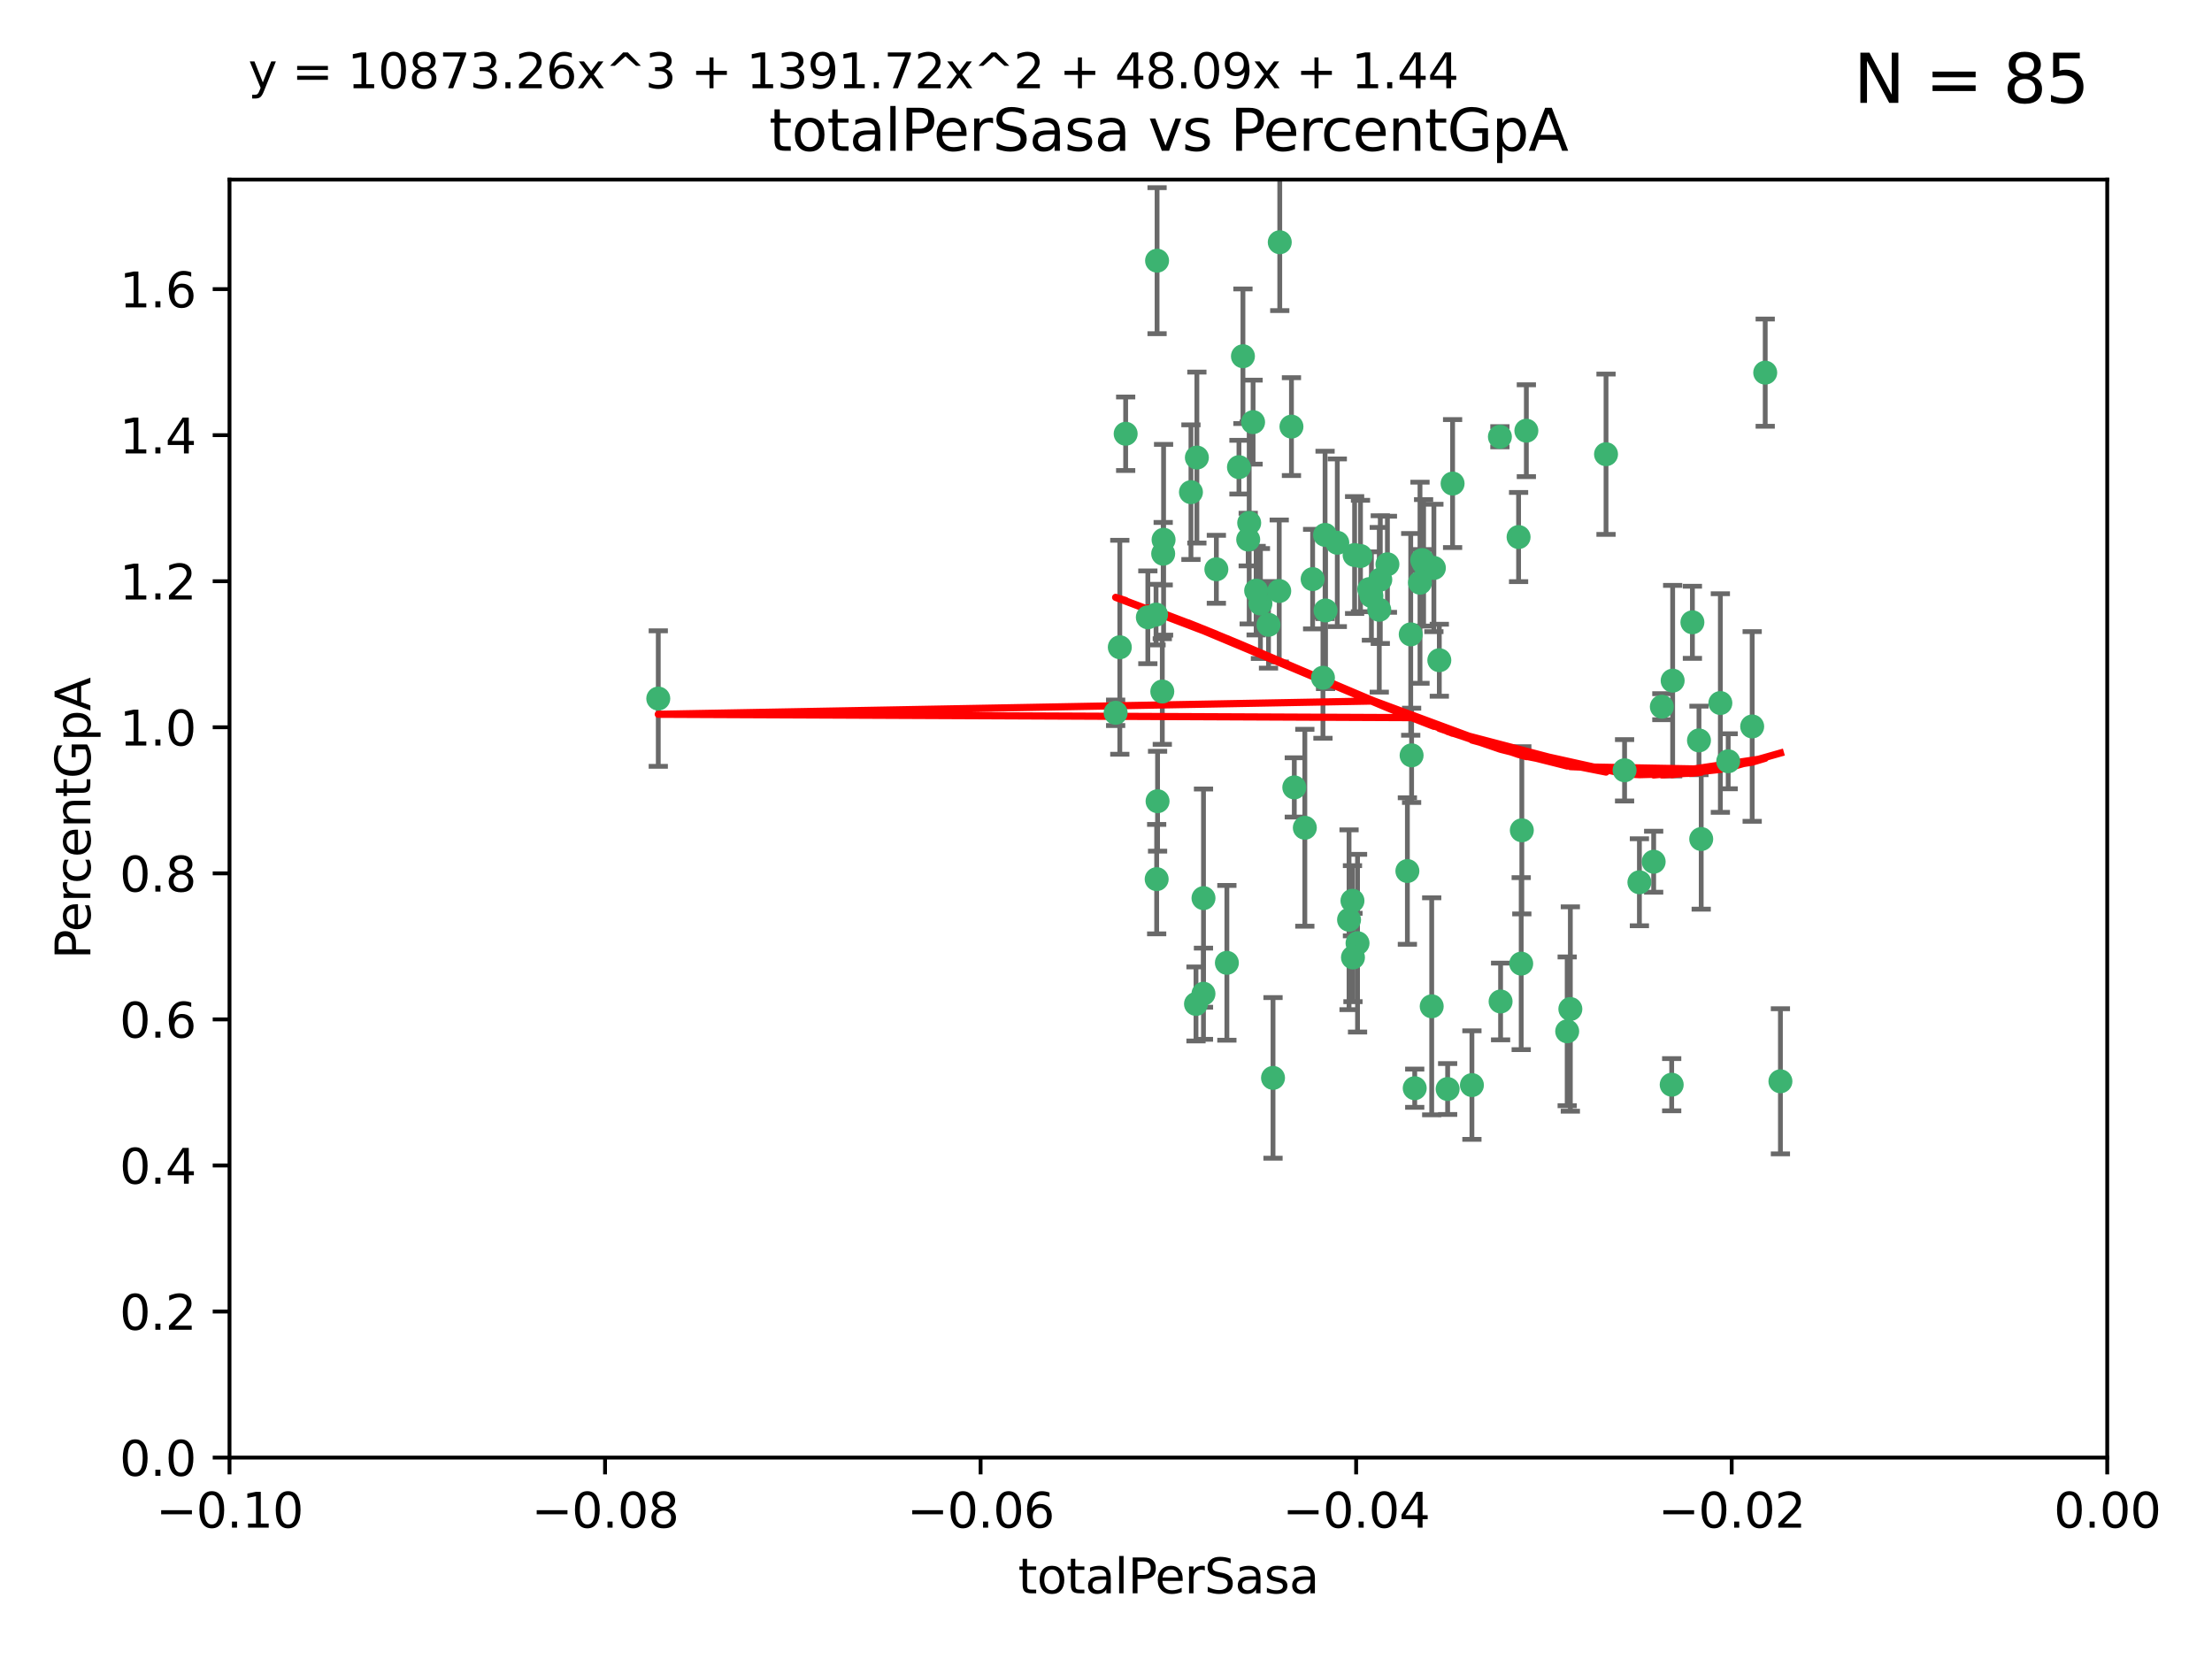 <?xml version="1.0" encoding="utf-8" standalone="no"?>
<!DOCTYPE svg PUBLIC "-//W3C//DTD SVG 1.1//EN"
  "http://www.w3.org/Graphics/SVG/1.1/DTD/svg11.dtd">
<svg xmlns:xlink="http://www.w3.org/1999/xlink" width="460.8pt" height="345.6pt" viewBox="0 0 460.8 345.6" xmlns="http://www.w3.org/2000/svg" version="1.1">
 <defs>
  <style type="text/css">*{stroke-linejoin: round; stroke-linecap: butt}</style>
 </defs>
 <g id="figure_1">
  <g id="patch_1">
   <path d="M 0 345.6 
L 460.8 345.6 
L 460.8 0 
L 0 0 
z
" style="fill: #ffffff"/>
  </g>
  <g id="axes_1">
   <g id="patch_2">
    <path d="M 47.81 303.64 
L 438.975 303.64 
L 438.975 37.411 
L 47.81 37.411 
z
" style="fill: #ffffff"/>
   </g>
   <g id="PathCollection_1">
    <defs>
     <path id="m97c0312494" d="M 0 1.118 
C 0.297 1.118 0.581 1 0.791 0.791 
C 1 0.581 1.118 0.297 1.118 0 
C 1.118 -0.297 1 -0.581 0.791 -0.791 
C 0.581 -1 0.297 -1.118 0 -1.118 
C -0.297 -1.118 -0.581 -1 -0.791 -0.791 
C -1 -0.581 -1.118 -0.297 -1.118 0 
C -1.118 0.297 -1 0.581 -0.791 0.791 
C -0.581 1 -0.297 1.118 0 1.118 
z
" style="stroke: #3cb371"/>
    </defs>
    <g clip-path="url(#p5af84e525a)">
     <use xlink:href="#m97c0312494" x="248.096" y="102.526" style="fill: #3cb371; stroke: #3cb371"/>
     <use xlink:href="#m97c0312494" x="253.391" y="118.592" style="fill: #3cb371; stroke: #3cb371"/>
     <use xlink:href="#m97c0312494" x="242.314" y="115.347" style="fill: #3cb371; stroke: #3cb371"/>
     <use xlink:href="#m97c0312494" x="249.331" y="95.318" style="fill: #3cb371; stroke: #3cb371"/>
     <use xlink:href="#m97c0312494" x="258.928" y="74.211" style="fill: #3cb371; stroke: #3cb371"/>
     <use xlink:href="#m97c0312494" x="233.277" y="134.836" style="fill: #3cb371; stroke: #3cb371"/>
     <use xlink:href="#m97c0312494" x="234.497" y="90.362" style="fill: #3cb371; stroke: #3cb371"/>
     <use xlink:href="#m97c0312494" x="232.409" y="148.487" style="fill: #3cb371; stroke: #3cb371"/>
     <use xlink:href="#m97c0312494" x="261.041" y="87.939" style="fill: #3cb371; stroke: #3cb371"/>
     <use xlink:href="#m97c0312494" x="241.04" y="54.304" style="fill: #3cb371; stroke: #3cb371"/>
     <use xlink:href="#m97c0312494" x="239.116" y="128.593" style="fill: #3cb371; stroke: #3cb371"/>
     <use xlink:href="#m97c0312494" x="260.23" y="108.935" style="fill: #3cb371; stroke: #3cb371"/>
     <use xlink:href="#m97c0312494" x="264.252" y="130.157" style="fill: #3cb371; stroke: #3cb371"/>
     <use xlink:href="#m97c0312494" x="250.71" y="187.094" style="fill: #3cb371; stroke: #3cb371"/>
     <use xlink:href="#m97c0312494" x="258.098" y="97.317" style="fill: #3cb371; stroke: #3cb371"/>
     <use xlink:href="#m97c0312494" x="262.571" y="125.723" style="fill: #3cb371; stroke: #3cb371"/>
     <use xlink:href="#m97c0312494" x="250.704" y="207.013" style="fill: #3cb371; stroke: #3cb371"/>
     <use xlink:href="#m97c0312494" x="283.416" y="115.829" style="fill: #3cb371; stroke: #3cb371"/>
     <use xlink:href="#m97c0312494" x="266.487" y="123.117" style="fill: #3cb371; stroke: #3cb371"/>
     <use xlink:href="#m97c0312494" x="240.956" y="183.14" style="fill: #3cb371; stroke: #3cb371"/>
     <use xlink:href="#m97c0312494" x="242.128" y="144.057" style="fill: #3cb371; stroke: #3cb371"/>
     <use xlink:href="#m97c0312494" x="241.143" y="166.909" style="fill: #3cb371; stroke: #3cb371"/>
     <use xlink:href="#m97c0312494" x="269.034" y="88.874" style="fill: #3cb371; stroke: #3cb371"/>
     <use xlink:href="#m97c0312494" x="249.148" y="209.141" style="fill: #3cb371; stroke: #3cb371"/>
     <use xlink:href="#m97c0312494" x="276.135" y="127.171" style="fill: #3cb371; stroke: #3cb371"/>
     <use xlink:href="#m97c0312494" x="271.82" y="172.439" style="fill: #3cb371; stroke: #3cb371"/>
     <use xlink:href="#m97c0312494" x="287.327" y="127.028" style="fill: #3cb371; stroke: #3cb371"/>
     <use xlink:href="#m97c0312494" x="269.626" y="164.032" style="fill: #3cb371; stroke: #3cb371"/>
     <use xlink:href="#m97c0312494" x="261.679" y="123.038" style="fill: #3cb371; stroke: #3cb371"/>
     <use xlink:href="#m97c0312494" x="285.691" y="124.161" style="fill: #3cb371; stroke: #3cb371"/>
     <use xlink:href="#m97c0312494" x="137.131" y="145.522" style="fill: #3cb371; stroke: #3cb371"/>
     <use xlink:href="#m97c0312494" x="294.063" y="157.353" style="fill: #3cb371; stroke: #3cb371"/>
     <use xlink:href="#m97c0312494" x="242.395" y="112.441" style="fill: #3cb371; stroke: #3cb371"/>
     <use xlink:href="#m97c0312494" x="282.19" y="115.624" style="fill: #3cb371; stroke: #3cb371"/>
     <use xlink:href="#m97c0312494" x="287.541" y="120.746" style="fill: #3cb371; stroke: #3cb371"/>
     <use xlink:href="#m97c0312494" x="278.583" y="113.07" style="fill: #3cb371; stroke: #3cb371"/>
     <use xlink:href="#m97c0312494" x="255.582" y="200.575" style="fill: #3cb371; stroke: #3cb371"/>
     <use xlink:href="#m97c0312494" x="273.445" y="120.64" style="fill: #3cb371; stroke: #3cb371"/>
     <use xlink:href="#m97c0312494" x="266.598" y="50.463" style="fill: #3cb371; stroke: #3cb371"/>
     <use xlink:href="#m97c0312494" x="298.704" y="118.317" style="fill: #3cb371; stroke: #3cb371"/>
     <use xlink:href="#m97c0312494" x="293.88" y="132.151" style="fill: #3cb371; stroke: #3cb371"/>
     <use xlink:href="#m97c0312494" x="289.026" y="117.548" style="fill: #3cb371; stroke: #3cb371"/>
     <use xlink:href="#m97c0312494" x="240.824" y="128.033" style="fill: #3cb371; stroke: #3cb371"/>
     <use xlink:href="#m97c0312494" x="285.242" y="122.726" style="fill: #3cb371; stroke: #3cb371"/>
     <use xlink:href="#m97c0312494" x="260.024" y="112.4" style="fill: #3cb371; stroke: #3cb371"/>
     <use xlink:href="#m97c0312494" x="295.811" y="121.39" style="fill: #3cb371; stroke: #3cb371"/>
     <use xlink:href="#m97c0312494" x="276.037" y="111.43" style="fill: #3cb371; stroke: #3cb371"/>
     <use xlink:href="#m97c0312494" x="275.595" y="141.186" style="fill: #3cb371; stroke: #3cb371"/>
     <use xlink:href="#m97c0312494" x="302.602" y="100.735" style="fill: #3cb371; stroke: #3cb371"/>
     <use xlink:href="#m97c0312494" x="281.744" y="187.642" style="fill: #3cb371; stroke: #3cb371"/>
     <use xlink:href="#m97c0312494" x="281.032" y="191.601" style="fill: #3cb371; stroke: #3cb371"/>
     <use xlink:href="#m97c0312494" x="312.458" y="90.985" style="fill: #3cb371; stroke: #3cb371"/>
     <use xlink:href="#m97c0312494" x="296.273" y="116.663" style="fill: #3cb371; stroke: #3cb371"/>
     <use xlink:href="#m97c0312494" x="296.56" y="117.25" style="fill: #3cb371; stroke: #3cb371"/>
     <use xlink:href="#m97c0312494" x="282.801" y="196.482" style="fill: #3cb371; stroke: #3cb371"/>
     <use xlink:href="#m97c0312494" x="281.848" y="199.457" style="fill: #3cb371; stroke: #3cb371"/>
     <use xlink:href="#m97c0312494" x="316.349" y="111.877" style="fill: #3cb371; stroke: #3cb371"/>
     <use xlink:href="#m97c0312494" x="293.184" y="181.451" style="fill: #3cb371; stroke: #3cb371"/>
     <use xlink:href="#m97c0312494" x="265.193" y="224.544" style="fill: #3cb371; stroke: #3cb371"/>
     <use xlink:href="#m97c0312494" x="298.251" y="209.633" style="fill: #3cb371; stroke: #3cb371"/>
     <use xlink:href="#m97c0312494" x="294.713" y="226.694" style="fill: #3cb371; stroke: #3cb371"/>
     <use xlink:href="#m97c0312494" x="316.895" y="200.742" style="fill: #3cb371; stroke: #3cb371"/>
     <use xlink:href="#m97c0312494" x="301.569" y="226.863" style="fill: #3cb371; stroke: #3cb371"/>
     <use xlink:href="#m97c0312494" x="317.968" y="89.722" style="fill: #3cb371; stroke: #3cb371"/>
     <use xlink:href="#m97c0312494" x="317.025" y="172.967" style="fill: #3cb371; stroke: #3cb371"/>
     <use xlink:href="#m97c0312494" x="334.565" y="94.622" style="fill: #3cb371; stroke: #3cb371"/>
     <use xlink:href="#m97c0312494" x="299.836" y="137.537" style="fill: #3cb371; stroke: #3cb371"/>
     <use xlink:href="#m97c0312494" x="312.6" y="208.627" style="fill: #3cb371; stroke: #3cb371"/>
     <use xlink:href="#m97c0312494" x="326.475" y="214.843" style="fill: #3cb371; stroke: #3cb371"/>
     <use xlink:href="#m97c0312494" x="306.628" y="226.045" style="fill: #3cb371; stroke: #3cb371"/>
     <use xlink:href="#m97c0312494" x="338.429" y="160.464" style="fill: #3cb371; stroke: #3cb371"/>
     <use xlink:href="#m97c0312494" x="341.518" y="183.793" style="fill: #3cb371; stroke: #3cb371"/>
     <use xlink:href="#m97c0312494" x="352.559" y="129.634" style="fill: #3cb371; stroke: #3cb371"/>
     <use xlink:href="#m97c0312494" x="353.927" y="154.242" style="fill: #3cb371; stroke: #3cb371"/>
     <use xlink:href="#m97c0312494" x="346.193" y="147.219" style="fill: #3cb371; stroke: #3cb371"/>
     <use xlink:href="#m97c0312494" x="354.393" y="174.785" style="fill: #3cb371; stroke: #3cb371"/>
     <use xlink:href="#m97c0312494" x="327.132" y="210.197" style="fill: #3cb371; stroke: #3cb371"/>
     <use xlink:href="#m97c0312494" x="358.382" y="146.454" style="fill: #3cb371; stroke: #3cb371"/>
     <use xlink:href="#m97c0312494" x="348.244" y="225.964" style="fill: #3cb371; stroke: #3cb371"/>
     <use xlink:href="#m97c0312494" x="348.445" y="141.79" style="fill: #3cb371; stroke: #3cb371"/>
     <use xlink:href="#m97c0312494" x="365.011" y="151.336" style="fill: #3cb371; stroke: #3cb371"/>
     <use xlink:href="#m97c0312494" x="367.727" y="77.63" style="fill: #3cb371; stroke: #3cb371"/>
     <use xlink:href="#m97c0312494" x="344.489" y="179.513" style="fill: #3cb371; stroke: #3cb371"/>
     <use xlink:href="#m97c0312494" x="360.016" y="158.587" style="fill: #3cb371; stroke: #3cb371"/>
     <use xlink:href="#m97c0312494" x="370.894" y="225.255" style="fill: #3cb371; stroke: #3cb371"/>
    </g>
   </g>
   <g id="matplotlib.axis_1">
    <g id="xtick_1">
     <g id="line2d_1">
      <defs>
       <path id="m58ecf12aa1" d="M 0 0 
L 0 3.5 
" style="stroke: #000000; stroke-width: 0.8"/>
      </defs>
      <g>
       <use xlink:href="#m58ecf12aa1" x="47.81" y="303.64" style="stroke: #000000; stroke-width: 0.8"/>
      </g>
     </g>
     <g id="text_1">
      <!-- −0.10 -->
      <g transform="translate(32.487 318.238)scale(0.1 -0.1)">
       <defs>
        <path id="DejaVuSans-2212" d="M 678 2272 
L 4684 2272 
L 4684 1741 
L 678 1741 
L 678 2272 
z
" transform="scale(0.016)"/>
        <path id="DejaVuSans-30" d="M 2034 4250 
Q 1547 4250 1301 3770 
Q 1056 3291 1056 2328 
Q 1056 1369 1301 889 
Q 1547 409 2034 409 
Q 2525 409 2770 889 
Q 3016 1369 3016 2328 
Q 3016 3291 2770 3770 
Q 2525 4250 2034 4250 
z
M 2034 4750 
Q 2819 4750 3233 4129 
Q 3647 3509 3647 2328 
Q 3647 1150 3233 529 
Q 2819 -91 2034 -91 
Q 1250 -91 836 529 
Q 422 1150 422 2328 
Q 422 3509 836 4129 
Q 1250 4750 2034 4750 
z
" transform="scale(0.016)"/>
        <path id="DejaVuSans-2e" d="M 684 794 
L 1344 794 
L 1344 0 
L 684 0 
L 684 794 
z
" transform="scale(0.016)"/>
        <path id="DejaVuSans-31" d="M 794 531 
L 1825 531 
L 1825 4091 
L 703 3866 
L 703 4441 
L 1819 4666 
L 2450 4666 
L 2450 531 
L 3481 531 
L 3481 0 
L 794 0 
L 794 531 
z
" transform="scale(0.016)"/>
       </defs>
       <use xlink:href="#DejaVuSans-2212"/>
       <use xlink:href="#DejaVuSans-30" x="83.789"/>
       <use xlink:href="#DejaVuSans-2e" x="147.412"/>
       <use xlink:href="#DejaVuSans-31" x="179.199"/>
       <use xlink:href="#DejaVuSans-30" x="242.822"/>
      </g>
     </g>
    </g>
    <g id="xtick_2">
     <g id="line2d_2">
      <g>
       <use xlink:href="#m58ecf12aa1" x="126.043" y="303.64" style="stroke: #000000; stroke-width: 0.8"/>
      </g>
     </g>
     <g id="text_2">
      <!-- −0.08 -->
      <g transform="translate(110.72 318.238)scale(0.1 -0.1)">
       <defs>
        <path id="DejaVuSans-38" d="M 2034 2216 
Q 1584 2216 1326 1975 
Q 1069 1734 1069 1313 
Q 1069 891 1326 650 
Q 1584 409 2034 409 
Q 2484 409 2743 651 
Q 3003 894 3003 1313 
Q 3003 1734 2745 1975 
Q 2488 2216 2034 2216 
z
M 1403 2484 
Q 997 2584 770 2862 
Q 544 3141 544 3541 
Q 544 4100 942 4425 
Q 1341 4750 2034 4750 
Q 2731 4750 3128 4425 
Q 3525 4100 3525 3541 
Q 3525 3141 3298 2862 
Q 3072 2584 2669 2484 
Q 3125 2378 3379 2068 
Q 3634 1759 3634 1313 
Q 3634 634 3220 271 
Q 2806 -91 2034 -91 
Q 1263 -91 848 271 
Q 434 634 434 1313 
Q 434 1759 690 2068 
Q 947 2378 1403 2484 
z
M 1172 3481 
Q 1172 3119 1398 2916 
Q 1625 2713 2034 2713 
Q 2441 2713 2670 2916 
Q 2900 3119 2900 3481 
Q 2900 3844 2670 4047 
Q 2441 4250 2034 4250 
Q 1625 4250 1398 4047 
Q 1172 3844 1172 3481 
z
" transform="scale(0.016)"/>
       </defs>
       <use xlink:href="#DejaVuSans-2212"/>
       <use xlink:href="#DejaVuSans-30" x="83.789"/>
       <use xlink:href="#DejaVuSans-2e" x="147.412"/>
       <use xlink:href="#DejaVuSans-30" x="179.199"/>
       <use xlink:href="#DejaVuSans-38" x="242.822"/>
      </g>
     </g>
    </g>
    <g id="xtick_3">
     <g id="line2d_3">
      <g>
       <use xlink:href="#m58ecf12aa1" x="204.276" y="303.64" style="stroke: #000000; stroke-width: 0.8"/>
      </g>
     </g>
     <g id="text_3">
      <!-- −0.06 -->
      <g transform="translate(188.953 318.238)scale(0.1 -0.1)">
       <defs>
        <path id="DejaVuSans-36" d="M 2113 2584 
Q 1688 2584 1439 2293 
Q 1191 2003 1191 1497 
Q 1191 994 1439 701 
Q 1688 409 2113 409 
Q 2538 409 2786 701 
Q 3034 994 3034 1497 
Q 3034 2003 2786 2293 
Q 2538 2584 2113 2584 
z
M 3366 4563 
L 3366 3988 
Q 3128 4100 2886 4159 
Q 2644 4219 2406 4219 
Q 1781 4219 1451 3797 
Q 1122 3375 1075 2522 
Q 1259 2794 1537 2939 
Q 1816 3084 2150 3084 
Q 2853 3084 3261 2657 
Q 3669 2231 3669 1497 
Q 3669 778 3244 343 
Q 2819 -91 2113 -91 
Q 1303 -91 875 529 
Q 447 1150 447 2328 
Q 447 3434 972 4092 
Q 1497 4750 2381 4750 
Q 2619 4750 2861 4703 
Q 3103 4656 3366 4563 
z
" transform="scale(0.016)"/>
       </defs>
       <use xlink:href="#DejaVuSans-2212"/>
       <use xlink:href="#DejaVuSans-30" x="83.789"/>
       <use xlink:href="#DejaVuSans-2e" x="147.412"/>
       <use xlink:href="#DejaVuSans-30" x="179.199"/>
       <use xlink:href="#DejaVuSans-36" x="242.822"/>
      </g>
     </g>
    </g>
    <g id="xtick_4">
     <g id="line2d_4">
      <g>
       <use xlink:href="#m58ecf12aa1" x="282.509" y="303.64" style="stroke: #000000; stroke-width: 0.8"/>
      </g>
     </g>
     <g id="text_4">
      <!-- −0.04 -->
      <g transform="translate(267.186 318.238)scale(0.1 -0.1)">
       <defs>
        <path id="DejaVuSans-34" d="M 2419 4116 
L 825 1625 
L 2419 1625 
L 2419 4116 
z
M 2253 4666 
L 3047 4666 
L 3047 1625 
L 3713 1625 
L 3713 1100 
L 3047 1100 
L 3047 0 
L 2419 0 
L 2419 1100 
L 313 1100 
L 313 1709 
L 2253 4666 
z
" transform="scale(0.016)"/>
       </defs>
       <use xlink:href="#DejaVuSans-2212"/>
       <use xlink:href="#DejaVuSans-30" x="83.789"/>
       <use xlink:href="#DejaVuSans-2e" x="147.412"/>
       <use xlink:href="#DejaVuSans-30" x="179.199"/>
       <use xlink:href="#DejaVuSans-34" x="242.822"/>
      </g>
     </g>
    </g>
    <g id="xtick_5">
     <g id="line2d_5">
      <g>
       <use xlink:href="#m58ecf12aa1" x="360.742" y="303.64" style="stroke: #000000; stroke-width: 0.8"/>
      </g>
     </g>
     <g id="text_5">
      <!-- −0.02 -->
      <g transform="translate(345.419 318.238)scale(0.1 -0.1)">
       <defs>
        <path id="DejaVuSans-32" d="M 1228 531 
L 3431 531 
L 3431 0 
L 469 0 
L 469 531 
Q 828 903 1448 1529 
Q 2069 2156 2228 2338 
Q 2531 2678 2651 2914 
Q 2772 3150 2772 3378 
Q 2772 3750 2511 3984 
Q 2250 4219 1831 4219 
Q 1534 4219 1204 4116 
Q 875 4013 500 3803 
L 500 4441 
Q 881 4594 1212 4672 
Q 1544 4750 1819 4750 
Q 2544 4750 2975 4387 
Q 3406 4025 3406 3419 
Q 3406 3131 3298 2873 
Q 3191 2616 2906 2266 
Q 2828 2175 2409 1742 
Q 1991 1309 1228 531 
z
" transform="scale(0.016)"/>
       </defs>
       <use xlink:href="#DejaVuSans-2212"/>
       <use xlink:href="#DejaVuSans-30" x="83.789"/>
       <use xlink:href="#DejaVuSans-2e" x="147.412"/>
       <use xlink:href="#DejaVuSans-30" x="179.199"/>
       <use xlink:href="#DejaVuSans-32" x="242.822"/>
      </g>
     </g>
    </g>
    <g id="xtick_6">
     <g id="line2d_6">
      <g>
       <use xlink:href="#m58ecf12aa1" x="438.975" y="303.64" style="stroke: #000000; stroke-width: 0.8"/>
      </g>
     </g>
     <g id="text_6">
      <!-- 0.00 -->
      <g transform="translate(427.842 318.238)scale(0.1 -0.1)">
       <use xlink:href="#DejaVuSans-30"/>
       <use xlink:href="#DejaVuSans-2e" x="63.623"/>
       <use xlink:href="#DejaVuSans-30" x="95.41"/>
       <use xlink:href="#DejaVuSans-30" x="159.033"/>
      </g>
     </g>
    </g>
    <g id="text_7">
     <!-- totalPerSasa -->
     <g transform="translate(212.087 331.917)scale(0.1 -0.1)">
      <defs>
       <path id="DejaVuSans-74" d="M 1172 4494 
L 1172 3500 
L 2356 3500 
L 2356 3053 
L 1172 3053 
L 1172 1153 
Q 1172 725 1289 603 
Q 1406 481 1766 481 
L 2356 481 
L 2356 0 
L 1766 0 
Q 1100 0 847 248 
Q 594 497 594 1153 
L 594 3053 
L 172 3053 
L 172 3500 
L 594 3500 
L 594 4494 
L 1172 4494 
z
" transform="scale(0.016)"/>
       <path id="DejaVuSans-6f" d="M 1959 3097 
Q 1497 3097 1228 2736 
Q 959 2375 959 1747 
Q 959 1119 1226 758 
Q 1494 397 1959 397 
Q 2419 397 2687 759 
Q 2956 1122 2956 1747 
Q 2956 2369 2687 2733 
Q 2419 3097 1959 3097 
z
M 1959 3584 
Q 2709 3584 3137 3096 
Q 3566 2609 3566 1747 
Q 3566 888 3137 398 
Q 2709 -91 1959 -91 
Q 1206 -91 779 398 
Q 353 888 353 1747 
Q 353 2609 779 3096 
Q 1206 3584 1959 3584 
z
" transform="scale(0.016)"/>
       <path id="DejaVuSans-61" d="M 2194 1759 
Q 1497 1759 1228 1600 
Q 959 1441 959 1056 
Q 959 750 1161 570 
Q 1363 391 1709 391 
Q 2188 391 2477 730 
Q 2766 1069 2766 1631 
L 2766 1759 
L 2194 1759 
z
M 3341 1997 
L 3341 0 
L 2766 0 
L 2766 531 
Q 2569 213 2275 61 
Q 1981 -91 1556 -91 
Q 1019 -91 701 211 
Q 384 513 384 1019 
Q 384 1609 779 1909 
Q 1175 2209 1959 2209 
L 2766 2209 
L 2766 2266 
Q 2766 2663 2505 2880 
Q 2244 3097 1772 3097 
Q 1472 3097 1187 3025 
Q 903 2953 641 2809 
L 641 3341 
Q 956 3463 1253 3523 
Q 1550 3584 1831 3584 
Q 2591 3584 2966 3190 
Q 3341 2797 3341 1997 
z
" transform="scale(0.016)"/>
       <path id="DejaVuSans-6c" d="M 603 4863 
L 1178 4863 
L 1178 0 
L 603 0 
L 603 4863 
z
" transform="scale(0.016)"/>
       <path id="DejaVuSans-50" d="M 1259 4147 
L 1259 2394 
L 2053 2394 
Q 2494 2394 2734 2622 
Q 2975 2850 2975 3272 
Q 2975 3691 2734 3919 
Q 2494 4147 2053 4147 
L 1259 4147 
z
M 628 4666 
L 2053 4666 
Q 2838 4666 3239 4311 
Q 3641 3956 3641 3272 
Q 3641 2581 3239 2228 
Q 2838 1875 2053 1875 
L 1259 1875 
L 1259 0 
L 628 0 
L 628 4666 
z
" transform="scale(0.016)"/>
       <path id="DejaVuSans-65" d="M 3597 1894 
L 3597 1613 
L 953 1613 
Q 991 1019 1311 708 
Q 1631 397 2203 397 
Q 2534 397 2845 478 
Q 3156 559 3463 722 
L 3463 178 
Q 3153 47 2828 -22 
Q 2503 -91 2169 -91 
Q 1331 -91 842 396 
Q 353 884 353 1716 
Q 353 2575 817 3079 
Q 1281 3584 2069 3584 
Q 2775 3584 3186 3129 
Q 3597 2675 3597 1894 
z
M 3022 2063 
Q 3016 2534 2758 2815 
Q 2500 3097 2075 3097 
Q 1594 3097 1305 2825 
Q 1016 2553 972 2059 
L 3022 2063 
z
" transform="scale(0.016)"/>
       <path id="DejaVuSans-72" d="M 2631 2963 
Q 2534 3019 2420 3045 
Q 2306 3072 2169 3072 
Q 1681 3072 1420 2755 
Q 1159 2438 1159 1844 
L 1159 0 
L 581 0 
L 581 3500 
L 1159 3500 
L 1159 2956 
Q 1341 3275 1631 3429 
Q 1922 3584 2338 3584 
Q 2397 3584 2469 3576 
Q 2541 3569 2628 3553 
L 2631 2963 
z
" transform="scale(0.016)"/>
       <path id="DejaVuSans-53" d="M 3425 4513 
L 3425 3897 
Q 3066 4069 2747 4153 
Q 2428 4238 2131 4238 
Q 1616 4238 1336 4038 
Q 1056 3838 1056 3469 
Q 1056 3159 1242 3001 
Q 1428 2844 1947 2747 
L 2328 2669 
Q 3034 2534 3370 2195 
Q 3706 1856 3706 1288 
Q 3706 609 3251 259 
Q 2797 -91 1919 -91 
Q 1588 -91 1214 -16 
Q 841 59 441 206 
L 441 856 
Q 825 641 1194 531 
Q 1563 422 1919 422 
Q 2459 422 2753 634 
Q 3047 847 3047 1241 
Q 3047 1584 2836 1778 
Q 2625 1972 2144 2069 
L 1759 2144 
Q 1053 2284 737 2584 
Q 422 2884 422 3419 
Q 422 4038 858 4394 
Q 1294 4750 2059 4750 
Q 2388 4750 2728 4690 
Q 3069 4631 3425 4513 
z
" transform="scale(0.016)"/>
       <path id="DejaVuSans-73" d="M 2834 3397 
L 2834 2853 
Q 2591 2978 2328 3040 
Q 2066 3103 1784 3103 
Q 1356 3103 1142 2972 
Q 928 2841 928 2578 
Q 928 2378 1081 2264 
Q 1234 2150 1697 2047 
L 1894 2003 
Q 2506 1872 2764 1633 
Q 3022 1394 3022 966 
Q 3022 478 2636 193 
Q 2250 -91 1575 -91 
Q 1294 -91 989 -36 
Q 684 19 347 128 
L 347 722 
Q 666 556 975 473 
Q 1284 391 1588 391 
Q 1994 391 2212 530 
Q 2431 669 2431 922 
Q 2431 1156 2273 1281 
Q 2116 1406 1581 1522 
L 1381 1569 
Q 847 1681 609 1914 
Q 372 2147 372 2553 
Q 372 3047 722 3315 
Q 1072 3584 1716 3584 
Q 2034 3584 2315 3537 
Q 2597 3491 2834 3397 
z
" transform="scale(0.016)"/>
      </defs>
      <use xlink:href="#DejaVuSans-74"/>
      <use xlink:href="#DejaVuSans-6f" x="39.209"/>
      <use xlink:href="#DejaVuSans-74" x="100.391"/>
      <use xlink:href="#DejaVuSans-61" x="139.6"/>
      <use xlink:href="#DejaVuSans-6c" x="200.879"/>
      <use xlink:href="#DejaVuSans-50" x="228.662"/>
      <use xlink:href="#DejaVuSans-65" x="285.34"/>
      <use xlink:href="#DejaVuSans-72" x="346.863"/>
      <use xlink:href="#DejaVuSans-53" x="387.977"/>
      <use xlink:href="#DejaVuSans-61" x="451.453"/>
      <use xlink:href="#DejaVuSans-73" x="512.732"/>
      <use xlink:href="#DejaVuSans-61" x="564.832"/>
     </g>
    </g>
   </g>
   <g id="matplotlib.axis_2">
    <g id="ytick_1">
     <g id="line2d_7">
      <defs>
       <path id="m739561e035" d="M 0 0 
L -3.5 0 
" style="stroke: #000000; stroke-width: 0.8"/>
      </defs>
      <g>
       <use xlink:href="#m739561e035" x="47.81" y="303.64" style="stroke: #000000; stroke-width: 0.8"/>
      </g>
     </g>
     <g id="text_8">
      <!-- 0.0 -->
      <g transform="translate(24.907 307.439)scale(0.1 -0.1)">
       <use xlink:href="#DejaVuSans-30"/>
       <use xlink:href="#DejaVuSans-2e" x="63.623"/>
       <use xlink:href="#DejaVuSans-30" x="95.41"/>
      </g>
     </g>
    </g>
    <g id="ytick_2">
     <g id="line2d_8">
      <g>
       <use xlink:href="#m739561e035" x="47.81" y="273.214" style="stroke: #000000; stroke-width: 0.8"/>
      </g>
     </g>
     <g id="text_9">
      <!-- 0.2 -->
      <g transform="translate(24.907 277.013)scale(0.1 -0.1)">
       <use xlink:href="#DejaVuSans-30"/>
       <use xlink:href="#DejaVuSans-2e" x="63.623"/>
       <use xlink:href="#DejaVuSans-32" x="95.41"/>
      </g>
     </g>
    </g>
    <g id="ytick_3">
     <g id="line2d_9">
      <g>
       <use xlink:href="#m739561e035" x="47.81" y="242.788" style="stroke: #000000; stroke-width: 0.8"/>
      </g>
     </g>
     <g id="text_10">
      <!-- 0.4 -->
      <g transform="translate(24.907 246.587)scale(0.1 -0.1)">
       <use xlink:href="#DejaVuSans-30"/>
       <use xlink:href="#DejaVuSans-2e" x="63.623"/>
       <use xlink:href="#DejaVuSans-34" x="95.41"/>
      </g>
     </g>
    </g>
    <g id="ytick_4">
     <g id="line2d_10">
      <g>
       <use xlink:href="#m739561e035" x="47.81" y="212.362" style="stroke: #000000; stroke-width: 0.8"/>
      </g>
     </g>
     <g id="text_11">
      <!-- 0.6 -->
      <g transform="translate(24.907 216.161)scale(0.1 -0.1)">
       <use xlink:href="#DejaVuSans-30"/>
       <use xlink:href="#DejaVuSans-2e" x="63.623"/>
       <use xlink:href="#DejaVuSans-36" x="95.41"/>
      </g>
     </g>
    </g>
    <g id="ytick_5">
     <g id="line2d_11">
      <g>
       <use xlink:href="#m739561e035" x="47.81" y="181.935" style="stroke: #000000; stroke-width: 0.8"/>
      </g>
     </g>
     <g id="text_12">
      <!-- 0.8 -->
      <g transform="translate(24.907 185.735)scale(0.1 -0.1)">
       <use xlink:href="#DejaVuSans-30"/>
       <use xlink:href="#DejaVuSans-2e" x="63.623"/>
       <use xlink:href="#DejaVuSans-38" x="95.41"/>
      </g>
     </g>
    </g>
    <g id="ytick_6">
     <g id="line2d_12">
      <g>
       <use xlink:href="#m739561e035" x="47.81" y="151.509" style="stroke: #000000; stroke-width: 0.8"/>
      </g>
     </g>
     <g id="text_13">
      <!-- 1.0 -->
      <g transform="translate(24.907 155.308)scale(0.1 -0.1)">
       <use xlink:href="#DejaVuSans-31"/>
       <use xlink:href="#DejaVuSans-2e" x="63.623"/>
       <use xlink:href="#DejaVuSans-30" x="95.41"/>
      </g>
     </g>
    </g>
    <g id="ytick_7">
     <g id="line2d_13">
      <g>
       <use xlink:href="#m739561e035" x="47.81" y="121.083" style="stroke: #000000; stroke-width: 0.8"/>
      </g>
     </g>
     <g id="text_14">
      <!-- 1.2 -->
      <g transform="translate(24.907 124.882)scale(0.1 -0.1)">
       <use xlink:href="#DejaVuSans-31"/>
       <use xlink:href="#DejaVuSans-2e" x="63.623"/>
       <use xlink:href="#DejaVuSans-32" x="95.41"/>
      </g>
     </g>
    </g>
    <g id="ytick_8">
     <g id="line2d_14">
      <g>
       <use xlink:href="#m739561e035" x="47.81" y="90.657" style="stroke: #000000; stroke-width: 0.8"/>
      </g>
     </g>
     <g id="text_15">
      <!-- 1.4 -->
      <g transform="translate(24.907 94.456)scale(0.1 -0.1)">
       <use xlink:href="#DejaVuSans-31"/>
       <use xlink:href="#DejaVuSans-2e" x="63.623"/>
       <use xlink:href="#DejaVuSans-34" x="95.41"/>
      </g>
     </g>
    </g>
    <g id="ytick_9">
     <g id="line2d_15">
      <g>
       <use xlink:href="#m739561e035" x="47.81" y="60.231" style="stroke: #000000; stroke-width: 0.8"/>
      </g>
     </g>
     <g id="text_16">
      <!-- 1.6 -->
      <g transform="translate(24.907 64.03)scale(0.1 -0.1)">
       <use xlink:href="#DejaVuSans-31"/>
       <use xlink:href="#DejaVuSans-2e" x="63.623"/>
       <use xlink:href="#DejaVuSans-36" x="95.41"/>
      </g>
     </g>
    </g>
    <g id="text_17">
     <!-- PercentGpA -->
     <g transform="translate(18.827 199.802)rotate(-90)scale(0.1 -0.1)">
      <defs>
       <path id="DejaVuSans-63" d="M 3122 3366 
L 3122 2828 
Q 2878 2963 2633 3030 
Q 2388 3097 2138 3097 
Q 1578 3097 1268 2742 
Q 959 2388 959 1747 
Q 959 1106 1268 751 
Q 1578 397 2138 397 
Q 2388 397 2633 464 
Q 2878 531 3122 666 
L 3122 134 
Q 2881 22 2623 -34 
Q 2366 -91 2075 -91 
Q 1284 -91 818 406 
Q 353 903 353 1747 
Q 353 2603 823 3093 
Q 1294 3584 2113 3584 
Q 2378 3584 2631 3529 
Q 2884 3475 3122 3366 
z
" transform="scale(0.016)"/>
       <path id="DejaVuSans-6e" d="M 3513 2113 
L 3513 0 
L 2938 0 
L 2938 2094 
Q 2938 2591 2744 2837 
Q 2550 3084 2163 3084 
Q 1697 3084 1428 2787 
Q 1159 2491 1159 1978 
L 1159 0 
L 581 0 
L 581 3500 
L 1159 3500 
L 1159 2956 
Q 1366 3272 1645 3428 
Q 1925 3584 2291 3584 
Q 2894 3584 3203 3211 
Q 3513 2838 3513 2113 
z
" transform="scale(0.016)"/>
       <path id="DejaVuSans-47" d="M 3809 666 
L 3809 1919 
L 2778 1919 
L 2778 2438 
L 4434 2438 
L 4434 434 
Q 4069 175 3628 42 
Q 3188 -91 2688 -91 
Q 1594 -91 976 548 
Q 359 1188 359 2328 
Q 359 3472 976 4111 
Q 1594 4750 2688 4750 
Q 3144 4750 3555 4637 
Q 3966 4525 4313 4306 
L 4313 3634 
Q 3963 3931 3569 4081 
Q 3175 4231 2741 4231 
Q 1884 4231 1454 3753 
Q 1025 3275 1025 2328 
Q 1025 1384 1454 906 
Q 1884 428 2741 428 
Q 3075 428 3337 486 
Q 3600 544 3809 666 
z
" transform="scale(0.016)"/>
       <path id="DejaVuSans-70" d="M 1159 525 
L 1159 -1331 
L 581 -1331 
L 581 3500 
L 1159 3500 
L 1159 2969 
Q 1341 3281 1617 3432 
Q 1894 3584 2278 3584 
Q 2916 3584 3314 3078 
Q 3713 2572 3713 1747 
Q 3713 922 3314 415 
Q 2916 -91 2278 -91 
Q 1894 -91 1617 61 
Q 1341 213 1159 525 
z
M 3116 1747 
Q 3116 2381 2855 2742 
Q 2594 3103 2138 3103 
Q 1681 3103 1420 2742 
Q 1159 2381 1159 1747 
Q 1159 1113 1420 752 
Q 1681 391 2138 391 
Q 2594 391 2855 752 
Q 3116 1113 3116 1747 
z
" transform="scale(0.016)"/>
       <path id="DejaVuSans-41" d="M 2188 4044 
L 1331 1722 
L 3047 1722 
L 2188 4044 
z
M 1831 4666 
L 2547 4666 
L 4325 0 
L 3669 0 
L 3244 1197 
L 1141 1197 
L 716 0 
L 50 0 
L 1831 4666 
z
" transform="scale(0.016)"/>
      </defs>
      <use xlink:href="#DejaVuSans-50"/>
      <use xlink:href="#DejaVuSans-65" x="56.678"/>
      <use xlink:href="#DejaVuSans-72" x="118.201"/>
      <use xlink:href="#DejaVuSans-63" x="157.064"/>
      <use xlink:href="#DejaVuSans-65" x="212.045"/>
      <use xlink:href="#DejaVuSans-6e" x="273.568"/>
      <use xlink:href="#DejaVuSans-74" x="336.947"/>
      <use xlink:href="#DejaVuSans-47" x="376.156"/>
      <use xlink:href="#DejaVuSans-70" x="453.646"/>
      <use xlink:href="#DejaVuSans-41" x="517.123"/>
     </g>
    </g>
   </g>
   <g id="LineCollection_1">
    <path d="M 248.096 116.551 
L 248.096 88.502 
" clip-path="url(#p5af84e525a)" style="fill: none; stroke: #696969"/>
    <path d="M 253.391 125.671 
L 253.391 111.513 
" clip-path="url(#p5af84e525a)" style="fill: none; stroke: #696969"/>
    <path d="M 242.314 121.856 
L 242.314 108.837 
" clip-path="url(#p5af84e525a)" style="fill: none; stroke: #696969"/>
    <path d="M 249.331 113.125 
L 249.331 77.511 
" clip-path="url(#p5af84e525a)" style="fill: none; stroke: #696969"/>
    <path d="M 258.928 88.233 
L 258.928 60.19 
" clip-path="url(#p5af84e525a)" style="fill: none; stroke: #696969"/>
    <path d="M 233.277 157.119 
L 233.277 112.554 
" clip-path="url(#p5af84e525a)" style="fill: none; stroke: #696969"/>
    <path d="M 234.497 98.017 
L 234.497 82.708 
" clip-path="url(#p5af84e525a)" style="fill: none; stroke: #696969"/>
    <path d="M 232.409 151.141 
L 232.409 145.832 
" clip-path="url(#p5af84e525a)" style="fill: none; stroke: #696969"/>
    <path d="M 261.041 96.688 
L 261.041 79.189 
" clip-path="url(#p5af84e525a)" style="fill: none; stroke: #696969"/>
    <path d="M 241.04 69.514 
L 241.04 39.094 
" clip-path="url(#p5af84e525a)" style="fill: none; stroke: #696969"/>
    <path d="M 239.116 138.259 
L 239.116 118.927 
" clip-path="url(#p5af84e525a)" style="fill: none; stroke: #696969"/>
    <path d="M 260.23 129.975 
L 260.23 87.895 
" clip-path="url(#p5af84e525a)" style="fill: none; stroke: #696969"/>
    <path d="M 264.252 139.176 
L 264.252 121.139 
" clip-path="url(#p5af84e525a)" style="fill: none; stroke: #696969"/>
    <path d="M 250.71 209.823 
L 250.71 164.366 
" clip-path="url(#p5af84e525a)" style="fill: none; stroke: #696969"/>
    <path d="M 258.098 102.911 
L 258.098 91.723 
" clip-path="url(#p5af84e525a)" style="fill: none; stroke: #696969"/>
    <path d="M 262.571 137.173 
L 262.571 114.273 
" clip-path="url(#p5af84e525a)" style="fill: none; stroke: #696969"/>
    <path d="M 250.704 216.511 
L 250.704 197.514 
" clip-path="url(#p5af84e525a)" style="fill: none; stroke: #696969"/>
    <path d="M 283.416 127.434 
L 283.416 104.223 
" clip-path="url(#p5af84e525a)" style="fill: none; stroke: #696969"/>
    <path d="M 266.487 137.906 
L 266.487 108.328 
" clip-path="url(#p5af84e525a)" style="fill: none; stroke: #696969"/>
    <path d="M 240.956 194.535 
L 240.956 171.745 
" clip-path="url(#p5af84e525a)" style="fill: none; stroke: #696969"/>
    <path d="M 242.128 155.054 
L 242.128 133.06 
" clip-path="url(#p5af84e525a)" style="fill: none; stroke: #696969"/>
    <path d="M 241.143 177.313 
L 241.143 156.505 
" clip-path="url(#p5af84e525a)" style="fill: none; stroke: #696969"/>
    <path d="M 269.034 99.068 
L 269.034 78.679 
" clip-path="url(#p5af84e525a)" style="fill: none; stroke: #696969"/>
    <path d="M 249.148 216.853 
L 249.148 201.43 
" clip-path="url(#p5af84e525a)" style="fill: none; stroke: #696969"/>
    <path d="M 276.135 143.45 
L 276.135 110.892 
" clip-path="url(#p5af84e525a)" style="fill: none; stroke: #696969"/>
    <path d="M 271.82 192.948 
L 271.82 151.931 
" clip-path="url(#p5af84e525a)" style="fill: none; stroke: #696969"/>
    <path d="M 287.327 144.184 
L 287.327 109.872 
" clip-path="url(#p5af84e525a)" style="fill: none; stroke: #696969"/>
    <path d="M 269.626 170.206 
L 269.626 157.858 
" clip-path="url(#p5af84e525a)" style="fill: none; stroke: #696969"/>
    <path d="M 261.679 132.269 
L 261.679 113.807 
" clip-path="url(#p5af84e525a)" style="fill: none; stroke: #696969"/>
    <path d="M 285.691 133.371 
L 285.691 114.951 
" clip-path="url(#p5af84e525a)" style="fill: none; stroke: #696969"/>
    <path d="M 137.131 159.637 
L 137.131 131.407 
" clip-path="url(#p5af84e525a)" style="fill: none; stroke: #696969"/>
    <path d="M 294.063 167.175 
L 294.063 147.531 
" clip-path="url(#p5af84e525a)" style="fill: none; stroke: #696969"/>
    <path d="M 242.395 132.308 
L 242.395 92.574 
" clip-path="url(#p5af84e525a)" style="fill: none; stroke: #696969"/>
    <path d="M 282.19 127.805 
L 282.19 103.444 
" clip-path="url(#p5af84e525a)" style="fill: none; stroke: #696969"/>
    <path d="M 287.541 134.052 
L 287.541 107.441 
" clip-path="url(#p5af84e525a)" style="fill: none; stroke: #696969"/>
    <path d="M 278.583 130.531 
L 278.583 95.608 
" clip-path="url(#p5af84e525a)" style="fill: none; stroke: #696969"/>
    <path d="M 255.582 216.692 
L 255.582 184.457 
" clip-path="url(#p5af84e525a)" style="fill: none; stroke: #696969"/>
    <path d="M 273.445 131.008 
L 273.445 110.272 
" clip-path="url(#p5af84e525a)" style="fill: none; stroke: #696969"/>
    <path d="M 266.598 64.704 
L 266.598 36.222 
" clip-path="url(#p5af84e525a)" style="fill: none; stroke: #696969"/>
    <path d="M 298.704 131.588 
L 298.704 105.046 
" clip-path="url(#p5af84e525a)" style="fill: none; stroke: #696969"/>
    <path d="M 293.88 153.161 
L 293.88 111.142 
" clip-path="url(#p5af84e525a)" style="fill: none; stroke: #696969"/>
    <path d="M 289.026 127.556 
L 289.026 107.539 
" clip-path="url(#p5af84e525a)" style="fill: none; stroke: #696969"/>
    <path d="M 240.824 134.352 
L 240.824 121.715 
" clip-path="url(#p5af84e525a)" style="fill: none; stroke: #696969"/>
    <path d="M 285.242 124.287 
L 285.242 121.164 
" clip-path="url(#p5af84e525a)" style="fill: none; stroke: #696969"/>
    <path d="M 260.024 117.881 
L 260.024 106.919 
" clip-path="url(#p5af84e525a)" style="fill: none; stroke: #696969"/>
    <path d="M 295.811 142.334 
L 295.811 100.445 
" clip-path="url(#p5af84e525a)" style="fill: none; stroke: #696969"/>
    <path d="M 276.037 128.867 
L 276.037 93.993 
" clip-path="url(#p5af84e525a)" style="fill: none; stroke: #696969"/>
    <path d="M 275.595 153.788 
L 275.595 128.583 
" clip-path="url(#p5af84e525a)" style="fill: none; stroke: #696969"/>
    <path d="M 302.602 114.065 
L 302.602 87.405 
" clip-path="url(#p5af84e525a)" style="fill: none; stroke: #696969"/>
    <path d="M 281.744 194.952 
L 281.744 180.332 
" clip-path="url(#p5af84e525a)" style="fill: none; stroke: #696969"/>
    <path d="M 281.032 210.328 
L 281.032 172.874 
" clip-path="url(#p5af84e525a)" style="fill: none; stroke: #696969"/>
    <path d="M 312.458 93.09 
L 312.458 88.88 
" clip-path="url(#p5af84e525a)" style="fill: none; stroke: #696969"/>
    <path d="M 296.273 118.845 
L 296.273 114.48 
" clip-path="url(#p5af84e525a)" style="fill: none; stroke: #696969"/>
    <path d="M 296.56 130.424 
L 296.56 104.076 
" clip-path="url(#p5af84e525a)" style="fill: none; stroke: #696969"/>
    <path d="M 282.801 214.989 
L 282.801 177.976 
" clip-path="url(#p5af84e525a)" style="fill: none; stroke: #696969"/>
    <path d="M 281.848 208.661 
L 281.848 190.254 
" clip-path="url(#p5af84e525a)" style="fill: none; stroke: #696969"/>
    <path d="M 316.349 121.164 
L 316.349 102.59 
" clip-path="url(#p5af84e525a)" style="fill: none; stroke: #696969"/>
    <path d="M 293.184 196.715 
L 293.184 166.186 
" clip-path="url(#p5af84e525a)" style="fill: none; stroke: #696969"/>
    <path d="M 265.193 241.275 
L 265.193 207.813 
" clip-path="url(#p5af84e525a)" style="fill: none; stroke: #696969"/>
    <path d="M 298.251 232.235 
L 298.251 187.031 
" clip-path="url(#p5af84e525a)" style="fill: none; stroke: #696969"/>
    <path d="M 294.713 230.679 
L 294.713 222.709 
" clip-path="url(#p5af84e525a)" style="fill: none; stroke: #696969"/>
    <path d="M 316.895 218.655 
L 316.895 182.829 
" clip-path="url(#p5af84e525a)" style="fill: none; stroke: #696969"/>
    <path d="M 301.569 232.164 
L 301.569 221.562 
" clip-path="url(#p5af84e525a)" style="fill: none; stroke: #696969"/>
    <path d="M 317.968 99.288 
L 317.968 80.155 
" clip-path="url(#p5af84e525a)" style="fill: none; stroke: #696969"/>
    <path d="M 317.025 190.388 
L 317.025 155.547 
" clip-path="url(#p5af84e525a)" style="fill: none; stroke: #696969"/>
    <path d="M 334.565 111.321 
L 334.565 77.924 
" clip-path="url(#p5af84e525a)" style="fill: none; stroke: #696969"/>
    <path d="M 299.836 145.036 
L 299.836 130.037 
" clip-path="url(#p5af84e525a)" style="fill: none; stroke: #696969"/>
    <path d="M 312.6 216.618 
L 312.6 200.636 
" clip-path="url(#p5af84e525a)" style="fill: none; stroke: #696969"/>
    <path d="M 326.475 230.338 
L 326.475 199.348 
" clip-path="url(#p5af84e525a)" style="fill: none; stroke: #696969"/>
    <path d="M 306.628 237.349 
L 306.628 214.741 
" clip-path="url(#p5af84e525a)" style="fill: none; stroke: #696969"/>
    <path d="M 338.429 166.859 
L 338.429 154.07 
" clip-path="url(#p5af84e525a)" style="fill: none; stroke: #696969"/>
    <path d="M 341.518 192.858 
L 341.518 174.727 
" clip-path="url(#p5af84e525a)" style="fill: none; stroke: #696969"/>
    <path d="M 352.559 137.148 
L 352.559 122.121 
" clip-path="url(#p5af84e525a)" style="fill: none; stroke: #696969"/>
    <path d="M 353.927 161.382 
L 353.927 147.102 
" clip-path="url(#p5af84e525a)" style="fill: none; stroke: #696969"/>
    <path d="M 346.193 149.931 
L 346.193 144.506 
" clip-path="url(#p5af84e525a)" style="fill: none; stroke: #696969"/>
    <path d="M 354.393 189.396 
L 354.393 160.174 
" clip-path="url(#p5af84e525a)" style="fill: none; stroke: #696969"/>
    <path d="M 327.132 231.483 
L 327.132 188.911 
" clip-path="url(#p5af84e525a)" style="fill: none; stroke: #696969"/>
    <path d="M 358.382 169.221 
L 358.382 123.686 
" clip-path="url(#p5af84e525a)" style="fill: none; stroke: #696969"/>
    <path d="M 348.244 231.4 
L 348.244 220.527 
" clip-path="url(#p5af84e525a)" style="fill: none; stroke: #696969"/>
    <path d="M 348.445 161.635 
L 348.445 121.944 
" clip-path="url(#p5af84e525a)" style="fill: none; stroke: #696969"/>
    <path d="M 365.011 171.095 
L 365.011 131.576 
" clip-path="url(#p5af84e525a)" style="fill: none; stroke: #696969"/>
    <path d="M 367.727 88.796 
L 367.727 66.463 
" clip-path="url(#p5af84e525a)" style="fill: none; stroke: #696969"/>
    <path d="M 344.489 185.864 
L 344.489 173.162 
" clip-path="url(#p5af84e525a)" style="fill: none; stroke: #696969"/>
    <path d="M 360.016 164.314 
L 360.016 152.86 
" clip-path="url(#p5af84e525a)" style="fill: none; stroke: #696969"/>
    <path d="M 370.894 240.373 
L 370.894 210.138 
" clip-path="url(#p5af84e525a)" style="fill: none; stroke: #696969"/>
   </g>
   <g id="line2d_16">
    <defs>
     <path id="m8cd47614a5" d="M 2 0 
L -2 -0 
" style="stroke: #696969"/>
    </defs>
    <g clip-path="url(#p5af84e525a)">
     <use xlink:href="#m8cd47614a5" x="248.096" y="116.551" style="fill: #696969; stroke: #696969"/>
     <use xlink:href="#m8cd47614a5" x="253.391" y="125.671" style="fill: #696969; stroke: #696969"/>
     <use xlink:href="#m8cd47614a5" x="242.314" y="121.856" style="fill: #696969; stroke: #696969"/>
     <use xlink:href="#m8cd47614a5" x="249.331" y="113.125" style="fill: #696969; stroke: #696969"/>
     <use xlink:href="#m8cd47614a5" x="258.928" y="88.233" style="fill: #696969; stroke: #696969"/>
     <use xlink:href="#m8cd47614a5" x="233.277" y="157.119" style="fill: #696969; stroke: #696969"/>
     <use xlink:href="#m8cd47614a5" x="234.497" y="98.017" style="fill: #696969; stroke: #696969"/>
     <use xlink:href="#m8cd47614a5" x="232.409" y="151.141" style="fill: #696969; stroke: #696969"/>
     <use xlink:href="#m8cd47614a5" x="261.041" y="96.688" style="fill: #696969; stroke: #696969"/>
     <use xlink:href="#m8cd47614a5" x="241.04" y="69.514" style="fill: #696969; stroke: #696969"/>
     <use xlink:href="#m8cd47614a5" x="239.116" y="138.259" style="fill: #696969; stroke: #696969"/>
     <use xlink:href="#m8cd47614a5" x="260.23" y="129.975" style="fill: #696969; stroke: #696969"/>
     <use xlink:href="#m8cd47614a5" x="264.252" y="139.176" style="fill: #696969; stroke: #696969"/>
     <use xlink:href="#m8cd47614a5" x="250.71" y="209.823" style="fill: #696969; stroke: #696969"/>
     <use xlink:href="#m8cd47614a5" x="258.098" y="102.911" style="fill: #696969; stroke: #696969"/>
     <use xlink:href="#m8cd47614a5" x="262.571" y="137.173" style="fill: #696969; stroke: #696969"/>
     <use xlink:href="#m8cd47614a5" x="250.704" y="216.511" style="fill: #696969; stroke: #696969"/>
     <use xlink:href="#m8cd47614a5" x="283.416" y="127.434" style="fill: #696969; stroke: #696969"/>
     <use xlink:href="#m8cd47614a5" x="266.487" y="137.906" style="fill: #696969; stroke: #696969"/>
     <use xlink:href="#m8cd47614a5" x="240.956" y="194.535" style="fill: #696969; stroke: #696969"/>
     <use xlink:href="#m8cd47614a5" x="242.128" y="155.054" style="fill: #696969; stroke: #696969"/>
     <use xlink:href="#m8cd47614a5" x="241.143" y="177.313" style="fill: #696969; stroke: #696969"/>
     <use xlink:href="#m8cd47614a5" x="269.034" y="99.068" style="fill: #696969; stroke: #696969"/>
     <use xlink:href="#m8cd47614a5" x="249.148" y="216.853" style="fill: #696969; stroke: #696969"/>
     <use xlink:href="#m8cd47614a5" x="276.135" y="143.45" style="fill: #696969; stroke: #696969"/>
     <use xlink:href="#m8cd47614a5" x="271.82" y="192.948" style="fill: #696969; stroke: #696969"/>
     <use xlink:href="#m8cd47614a5" x="287.327" y="144.184" style="fill: #696969; stroke: #696969"/>
     <use xlink:href="#m8cd47614a5" x="269.626" y="170.206" style="fill: #696969; stroke: #696969"/>
     <use xlink:href="#m8cd47614a5" x="261.679" y="132.269" style="fill: #696969; stroke: #696969"/>
     <use xlink:href="#m8cd47614a5" x="285.691" y="133.371" style="fill: #696969; stroke: #696969"/>
     <use xlink:href="#m8cd47614a5" x="137.131" y="159.637" style="fill: #696969; stroke: #696969"/>
     <use xlink:href="#m8cd47614a5" x="294.063" y="167.175" style="fill: #696969; stroke: #696969"/>
     <use xlink:href="#m8cd47614a5" x="242.395" y="132.308" style="fill: #696969; stroke: #696969"/>
     <use xlink:href="#m8cd47614a5" x="282.19" y="127.805" style="fill: #696969; stroke: #696969"/>
     <use xlink:href="#m8cd47614a5" x="287.541" y="134.052" style="fill: #696969; stroke: #696969"/>
     <use xlink:href="#m8cd47614a5" x="278.583" y="130.531" style="fill: #696969; stroke: #696969"/>
     <use xlink:href="#m8cd47614a5" x="255.582" y="216.692" style="fill: #696969; stroke: #696969"/>
     <use xlink:href="#m8cd47614a5" x="273.445" y="131.008" style="fill: #696969; stroke: #696969"/>
     <use xlink:href="#m8cd47614a5" x="266.598" y="64.704" style="fill: #696969; stroke: #696969"/>
     <use xlink:href="#m8cd47614a5" x="298.704" y="131.588" style="fill: #696969; stroke: #696969"/>
     <use xlink:href="#m8cd47614a5" x="293.88" y="153.161" style="fill: #696969; stroke: #696969"/>
     <use xlink:href="#m8cd47614a5" x="289.026" y="127.556" style="fill: #696969; stroke: #696969"/>
     <use xlink:href="#m8cd47614a5" x="240.824" y="134.352" style="fill: #696969; stroke: #696969"/>
     <use xlink:href="#m8cd47614a5" x="285.242" y="124.287" style="fill: #696969; stroke: #696969"/>
     <use xlink:href="#m8cd47614a5" x="260.024" y="117.881" style="fill: #696969; stroke: #696969"/>
     <use xlink:href="#m8cd47614a5" x="295.811" y="142.334" style="fill: #696969; stroke: #696969"/>
     <use xlink:href="#m8cd47614a5" x="276.037" y="128.867" style="fill: #696969; stroke: #696969"/>
     <use xlink:href="#m8cd47614a5" x="275.595" y="153.788" style="fill: #696969; stroke: #696969"/>
     <use xlink:href="#m8cd47614a5" x="302.602" y="114.065" style="fill: #696969; stroke: #696969"/>
     <use xlink:href="#m8cd47614a5" x="281.744" y="194.952" style="fill: #696969; stroke: #696969"/>
     <use xlink:href="#m8cd47614a5" x="281.032" y="210.328" style="fill: #696969; stroke: #696969"/>
     <use xlink:href="#m8cd47614a5" x="312.458" y="93.09" style="fill: #696969; stroke: #696969"/>
     <use xlink:href="#m8cd47614a5" x="296.273" y="118.845" style="fill: #696969; stroke: #696969"/>
     <use xlink:href="#m8cd47614a5" x="296.56" y="130.424" style="fill: #696969; stroke: #696969"/>
     <use xlink:href="#m8cd47614a5" x="282.801" y="214.989" style="fill: #696969; stroke: #696969"/>
     <use xlink:href="#m8cd47614a5" x="281.848" y="208.661" style="fill: #696969; stroke: #696969"/>
     <use xlink:href="#m8cd47614a5" x="316.349" y="121.164" style="fill: #696969; stroke: #696969"/>
     <use xlink:href="#m8cd47614a5" x="293.184" y="196.715" style="fill: #696969; stroke: #696969"/>
     <use xlink:href="#m8cd47614a5" x="265.193" y="241.275" style="fill: #696969; stroke: #696969"/>
     <use xlink:href="#m8cd47614a5" x="298.251" y="232.235" style="fill: #696969; stroke: #696969"/>
     <use xlink:href="#m8cd47614a5" x="294.713" y="230.679" style="fill: #696969; stroke: #696969"/>
     <use xlink:href="#m8cd47614a5" x="316.895" y="218.655" style="fill: #696969; stroke: #696969"/>
     <use xlink:href="#m8cd47614a5" x="301.569" y="232.164" style="fill: #696969; stroke: #696969"/>
     <use xlink:href="#m8cd47614a5" x="317.968" y="99.288" style="fill: #696969; stroke: #696969"/>
     <use xlink:href="#m8cd47614a5" x="317.025" y="190.388" style="fill: #696969; stroke: #696969"/>
     <use xlink:href="#m8cd47614a5" x="334.565" y="111.321" style="fill: #696969; stroke: #696969"/>
     <use xlink:href="#m8cd47614a5" x="299.836" y="145.036" style="fill: #696969; stroke: #696969"/>
     <use xlink:href="#m8cd47614a5" x="312.6" y="216.618" style="fill: #696969; stroke: #696969"/>
     <use xlink:href="#m8cd47614a5" x="326.475" y="230.338" style="fill: #696969; stroke: #696969"/>
     <use xlink:href="#m8cd47614a5" x="306.628" y="237.349" style="fill: #696969; stroke: #696969"/>
     <use xlink:href="#m8cd47614a5" x="338.429" y="166.859" style="fill: #696969; stroke: #696969"/>
     <use xlink:href="#m8cd47614a5" x="341.518" y="192.858" style="fill: #696969; stroke: #696969"/>
     <use xlink:href="#m8cd47614a5" x="352.559" y="137.148" style="fill: #696969; stroke: #696969"/>
     <use xlink:href="#m8cd47614a5" x="353.927" y="161.382" style="fill: #696969; stroke: #696969"/>
     <use xlink:href="#m8cd47614a5" x="346.193" y="149.931" style="fill: #696969; stroke: #696969"/>
     <use xlink:href="#m8cd47614a5" x="354.393" y="189.396" style="fill: #696969; stroke: #696969"/>
     <use xlink:href="#m8cd47614a5" x="327.132" y="231.483" style="fill: #696969; stroke: #696969"/>
     <use xlink:href="#m8cd47614a5" x="358.382" y="169.221" style="fill: #696969; stroke: #696969"/>
     <use xlink:href="#m8cd47614a5" x="348.244" y="231.4" style="fill: #696969; stroke: #696969"/>
     <use xlink:href="#m8cd47614a5" x="348.445" y="161.635" style="fill: #696969; stroke: #696969"/>
     <use xlink:href="#m8cd47614a5" x="365.011" y="171.095" style="fill: #696969; stroke: #696969"/>
     <use xlink:href="#m8cd47614a5" x="367.727" y="88.796" style="fill: #696969; stroke: #696969"/>
     <use xlink:href="#m8cd47614a5" x="344.489" y="185.864" style="fill: #696969; stroke: #696969"/>
     <use xlink:href="#m8cd47614a5" x="360.016" y="164.314" style="fill: #696969; stroke: #696969"/>
     <use xlink:href="#m8cd47614a5" x="370.894" y="240.373" style="fill: #696969; stroke: #696969"/>
    </g>
   </g>
   <g id="line2d_17">
    <g clip-path="url(#p5af84e525a)">
     <use xlink:href="#m8cd47614a5" x="248.096" y="88.502" style="fill: #696969; stroke: #696969"/>
     <use xlink:href="#m8cd47614a5" x="253.391" y="111.513" style="fill: #696969; stroke: #696969"/>
     <use xlink:href="#m8cd47614a5" x="242.314" y="108.837" style="fill: #696969; stroke: #696969"/>
     <use xlink:href="#m8cd47614a5" x="249.331" y="77.511" style="fill: #696969; stroke: #696969"/>
     <use xlink:href="#m8cd47614a5" x="258.928" y="60.19" style="fill: #696969; stroke: #696969"/>
     <use xlink:href="#m8cd47614a5" x="233.277" y="112.554" style="fill: #696969; stroke: #696969"/>
     <use xlink:href="#m8cd47614a5" x="234.497" y="82.708" style="fill: #696969; stroke: #696969"/>
     <use xlink:href="#m8cd47614a5" x="232.409" y="145.832" style="fill: #696969; stroke: #696969"/>
     <use xlink:href="#m8cd47614a5" x="261.041" y="79.189" style="fill: #696969; stroke: #696969"/>
     <use xlink:href="#m8cd47614a5" x="241.04" y="39.094" style="fill: #696969; stroke: #696969"/>
     <use xlink:href="#m8cd47614a5" x="239.116" y="118.927" style="fill: #696969; stroke: #696969"/>
     <use xlink:href="#m8cd47614a5" x="260.23" y="87.895" style="fill: #696969; stroke: #696969"/>
     <use xlink:href="#m8cd47614a5" x="264.252" y="121.139" style="fill: #696969; stroke: #696969"/>
     <use xlink:href="#m8cd47614a5" x="250.71" y="164.366" style="fill: #696969; stroke: #696969"/>
     <use xlink:href="#m8cd47614a5" x="258.098" y="91.723" style="fill: #696969; stroke: #696969"/>
     <use xlink:href="#m8cd47614a5" x="262.571" y="114.273" style="fill: #696969; stroke: #696969"/>
     <use xlink:href="#m8cd47614a5" x="250.704" y="197.514" style="fill: #696969; stroke: #696969"/>
     <use xlink:href="#m8cd47614a5" x="283.416" y="104.223" style="fill: #696969; stroke: #696969"/>
     <use xlink:href="#m8cd47614a5" x="266.487" y="108.328" style="fill: #696969; stroke: #696969"/>
     <use xlink:href="#m8cd47614a5" x="240.956" y="171.745" style="fill: #696969; stroke: #696969"/>
     <use xlink:href="#m8cd47614a5" x="242.128" y="133.06" style="fill: #696969; stroke: #696969"/>
     <use xlink:href="#m8cd47614a5" x="241.143" y="156.505" style="fill: #696969; stroke: #696969"/>
     <use xlink:href="#m8cd47614a5" x="269.034" y="78.679" style="fill: #696969; stroke: #696969"/>
     <use xlink:href="#m8cd47614a5" x="249.148" y="201.43" style="fill: #696969; stroke: #696969"/>
     <use xlink:href="#m8cd47614a5" x="276.135" y="110.892" style="fill: #696969; stroke: #696969"/>
     <use xlink:href="#m8cd47614a5" x="271.82" y="151.931" style="fill: #696969; stroke: #696969"/>
     <use xlink:href="#m8cd47614a5" x="287.327" y="109.872" style="fill: #696969; stroke: #696969"/>
     <use xlink:href="#m8cd47614a5" x="269.626" y="157.858" style="fill: #696969; stroke: #696969"/>
     <use xlink:href="#m8cd47614a5" x="261.679" y="113.807" style="fill: #696969; stroke: #696969"/>
     <use xlink:href="#m8cd47614a5" x="285.691" y="114.951" style="fill: #696969; stroke: #696969"/>
     <use xlink:href="#m8cd47614a5" x="137.131" y="131.407" style="fill: #696969; stroke: #696969"/>
     <use xlink:href="#m8cd47614a5" x="294.063" y="147.531" style="fill: #696969; stroke: #696969"/>
     <use xlink:href="#m8cd47614a5" x="242.395" y="92.574" style="fill: #696969; stroke: #696969"/>
     <use xlink:href="#m8cd47614a5" x="282.19" y="103.444" style="fill: #696969; stroke: #696969"/>
     <use xlink:href="#m8cd47614a5" x="287.541" y="107.441" style="fill: #696969; stroke: #696969"/>
     <use xlink:href="#m8cd47614a5" x="278.583" y="95.608" style="fill: #696969; stroke: #696969"/>
     <use xlink:href="#m8cd47614a5" x="255.582" y="184.457" style="fill: #696969; stroke: #696969"/>
     <use xlink:href="#m8cd47614a5" x="273.445" y="110.272" style="fill: #696969; stroke: #696969"/>
     <use xlink:href="#m8cd47614a5" x="266.598" y="36.222" style="fill: #696969; stroke: #696969"/>
     <use xlink:href="#m8cd47614a5" x="298.704" y="105.046" style="fill: #696969; stroke: #696969"/>
     <use xlink:href="#m8cd47614a5" x="293.88" y="111.142" style="fill: #696969; stroke: #696969"/>
     <use xlink:href="#m8cd47614a5" x="289.026" y="107.539" style="fill: #696969; stroke: #696969"/>
     <use xlink:href="#m8cd47614a5" x="240.824" y="121.715" style="fill: #696969; stroke: #696969"/>
     <use xlink:href="#m8cd47614a5" x="285.242" y="121.164" style="fill: #696969; stroke: #696969"/>
     <use xlink:href="#m8cd47614a5" x="260.024" y="106.919" style="fill: #696969; stroke: #696969"/>
     <use xlink:href="#m8cd47614a5" x="295.811" y="100.445" style="fill: #696969; stroke: #696969"/>
     <use xlink:href="#m8cd47614a5" x="276.037" y="93.993" style="fill: #696969; stroke: #696969"/>
     <use xlink:href="#m8cd47614a5" x="275.595" y="128.583" style="fill: #696969; stroke: #696969"/>
     <use xlink:href="#m8cd47614a5" x="302.602" y="87.405" style="fill: #696969; stroke: #696969"/>
     <use xlink:href="#m8cd47614a5" x="281.744" y="180.332" style="fill: #696969; stroke: #696969"/>
     <use xlink:href="#m8cd47614a5" x="281.032" y="172.874" style="fill: #696969; stroke: #696969"/>
     <use xlink:href="#m8cd47614a5" x="312.458" y="88.88" style="fill: #696969; stroke: #696969"/>
     <use xlink:href="#m8cd47614a5" x="296.273" y="114.48" style="fill: #696969; stroke: #696969"/>
     <use xlink:href="#m8cd47614a5" x="296.56" y="104.076" style="fill: #696969; stroke: #696969"/>
     <use xlink:href="#m8cd47614a5" x="282.801" y="177.976" style="fill: #696969; stroke: #696969"/>
     <use xlink:href="#m8cd47614a5" x="281.848" y="190.254" style="fill: #696969; stroke: #696969"/>
     <use xlink:href="#m8cd47614a5" x="316.349" y="102.59" style="fill: #696969; stroke: #696969"/>
     <use xlink:href="#m8cd47614a5" x="293.184" y="166.186" style="fill: #696969; stroke: #696969"/>
     <use xlink:href="#m8cd47614a5" x="265.193" y="207.813" style="fill: #696969; stroke: #696969"/>
     <use xlink:href="#m8cd47614a5" x="298.251" y="187.031" style="fill: #696969; stroke: #696969"/>
     <use xlink:href="#m8cd47614a5" x="294.713" y="222.709" style="fill: #696969; stroke: #696969"/>
     <use xlink:href="#m8cd47614a5" x="316.895" y="182.829" style="fill: #696969; stroke: #696969"/>
     <use xlink:href="#m8cd47614a5" x="301.569" y="221.562" style="fill: #696969; stroke: #696969"/>
     <use xlink:href="#m8cd47614a5" x="317.968" y="80.155" style="fill: #696969; stroke: #696969"/>
     <use xlink:href="#m8cd47614a5" x="317.025" y="155.547" style="fill: #696969; stroke: #696969"/>
     <use xlink:href="#m8cd47614a5" x="334.565" y="77.924" style="fill: #696969; stroke: #696969"/>
     <use xlink:href="#m8cd47614a5" x="299.836" y="130.037" style="fill: #696969; stroke: #696969"/>
     <use xlink:href="#m8cd47614a5" x="312.6" y="200.636" style="fill: #696969; stroke: #696969"/>
     <use xlink:href="#m8cd47614a5" x="326.475" y="199.348" style="fill: #696969; stroke: #696969"/>
     <use xlink:href="#m8cd47614a5" x="306.628" y="214.741" style="fill: #696969; stroke: #696969"/>
     <use xlink:href="#m8cd47614a5" x="338.429" y="154.07" style="fill: #696969; stroke: #696969"/>
     <use xlink:href="#m8cd47614a5" x="341.518" y="174.727" style="fill: #696969; stroke: #696969"/>
     <use xlink:href="#m8cd47614a5" x="352.559" y="122.121" style="fill: #696969; stroke: #696969"/>
     <use xlink:href="#m8cd47614a5" x="353.927" y="147.102" style="fill: #696969; stroke: #696969"/>
     <use xlink:href="#m8cd47614a5" x="346.193" y="144.506" style="fill: #696969; stroke: #696969"/>
     <use xlink:href="#m8cd47614a5" x="354.393" y="160.174" style="fill: #696969; stroke: #696969"/>
     <use xlink:href="#m8cd47614a5" x="327.132" y="188.911" style="fill: #696969; stroke: #696969"/>
     <use xlink:href="#m8cd47614a5" x="358.382" y="123.686" style="fill: #696969; stroke: #696969"/>
     <use xlink:href="#m8cd47614a5" x="348.244" y="220.527" style="fill: #696969; stroke: #696969"/>
     <use xlink:href="#m8cd47614a5" x="348.445" y="121.944" style="fill: #696969; stroke: #696969"/>
     <use xlink:href="#m8cd47614a5" x="365.011" y="131.576" style="fill: #696969; stroke: #696969"/>
     <use xlink:href="#m8cd47614a5" x="367.727" y="66.463" style="fill: #696969; stroke: #696969"/>
     <use xlink:href="#m8cd47614a5" x="344.489" y="173.162" style="fill: #696969; stroke: #696969"/>
     <use xlink:href="#m8cd47614a5" x="360.016" y="152.86" style="fill: #696969; stroke: #696969"/>
     <use xlink:href="#m8cd47614a5" x="370.894" y="210.138" style="fill: #696969; stroke: #696969"/>
    </g>
   </g>
   <g id="line2d_18">
    <path d="M 248.096 129.985 
L 253.391 132.11 
L 242.314 127.794 
L 249.331 130.472 
L 258.928 134.424 
L 233.277 124.711 
L 234.497 125.099 
L 232.409 124.441 
L 261.041 135.326 
L 241.04 127.332 
L 239.116 126.65 
L 260.23 134.979 
L 264.252 136.713 
L 250.71 131.022 
L 258.098 134.072 
L 262.571 135.985 
L 250.704 131.019 
L 283.416 145.076 
L 266.487 137.686 
L 240.956 127.302 
L 242.128 127.726 
L 241.143 127.369 
L 269.034 138.8 
L 249.148 130.399 
L 276.135 141.916 
L 271.82 140.023 
L 287.327 146.735 
L 269.626 139.06 
L 261.679 135.6 
L 285.691 146.045 
L 137.131 148.799 
L 294.063 149.498 
L 242.395 127.823 
L 282.19 144.549 
L 287.541 146.825 
L 278.583 142.985 
L 255.582 133.016 
L 273.445 140.737 
L 266.598 137.734 
L 298.704 151.308 
L 293.88 149.425 
L 289.026 147.445 
L 240.824 127.254 
L 285.242 145.854 
L 260.024 134.891 
L 295.811 150.19 
L 276.037 141.873 
L 275.595 141.68 
L 302.602 152.756 
L 281.744 144.356 
L 281.032 144.049 
L 312.458 156.051 
L 296.273 150.371 
L 296.56 150.483 
L 282.801 144.811 
L 281.848 144.401 
L 316.349 157.182 
L 293.184 149.146 
L 265.193 137.121 
L 298.251 151.136 
L 294.713 149.757 
L 316.895 157.332 
L 301.569 152.38 
L 317.968 157.62 
L 317.025 157.367 
L 334.565 160.838 
L 299.836 151.736 
L 312.6 156.095 
L 326.475 159.579 
L 306.628 154.17 
L 338.429 161.205 
L 341.518 161.381 
L 352.559 161.078 
L 353.927 160.932 
L 346.193 161.437 
L 354.393 160.876 
L 327.132 159.704 
L 358.382 160.277 
L 348.244 161.378 
L 348.445 161.369 
L 365.011 158.772 
L 367.727 157.963 
L 344.489 161.447 
L 360.016 159.966 
L 370.894 156.872 
" clip-path="url(#p5af84e525a)" style="fill: none; stroke: #ff0000; stroke-width: 1.5; stroke-linecap: square"/>
   </g>
   <g id="line2d_19">
    <defs>
     <path id="maf95837676" d="M 0 2 
C 0.53 2 1.039 1.789 1.414 1.414 
C 1.789 1.039 2 0.53 2 0 
C 2 -0.53 1.789 -1.039 1.414 -1.414 
C 1.039 -1.789 0.53 -2 0 -2 
C -0.53 -2 -1.039 -1.789 -1.414 -1.414 
C -1.789 -1.039 -2 -0.53 -2 0 
C -2 0.53 -1.789 1.039 -1.414 1.414 
C -1.039 1.789 -0.53 2 0 2 
z
" style="stroke: #3cb371"/>
    </defs>
    <g clip-path="url(#p5af84e525a)">
     <use xlink:href="#maf95837676" x="248.096" y="102.526" style="fill: #3cb371; stroke: #3cb371"/>
     <use xlink:href="#maf95837676" x="253.391" y="118.592" style="fill: #3cb371; stroke: #3cb371"/>
     <use xlink:href="#maf95837676" x="242.314" y="115.347" style="fill: #3cb371; stroke: #3cb371"/>
     <use xlink:href="#maf95837676" x="249.331" y="95.318" style="fill: #3cb371; stroke: #3cb371"/>
     <use xlink:href="#maf95837676" x="258.928" y="74.211" style="fill: #3cb371; stroke: #3cb371"/>
     <use xlink:href="#maf95837676" x="233.277" y="134.836" style="fill: #3cb371; stroke: #3cb371"/>
     <use xlink:href="#maf95837676" x="234.497" y="90.362" style="fill: #3cb371; stroke: #3cb371"/>
     <use xlink:href="#maf95837676" x="232.409" y="148.487" style="fill: #3cb371; stroke: #3cb371"/>
     <use xlink:href="#maf95837676" x="261.041" y="87.939" style="fill: #3cb371; stroke: #3cb371"/>
     <use xlink:href="#maf95837676" x="241.04" y="54.304" style="fill: #3cb371; stroke: #3cb371"/>
     <use xlink:href="#maf95837676" x="239.116" y="128.593" style="fill: #3cb371; stroke: #3cb371"/>
     <use xlink:href="#maf95837676" x="260.23" y="108.935" style="fill: #3cb371; stroke: #3cb371"/>
     <use xlink:href="#maf95837676" x="264.252" y="130.157" style="fill: #3cb371; stroke: #3cb371"/>
     <use xlink:href="#maf95837676" x="250.71" y="187.094" style="fill: #3cb371; stroke: #3cb371"/>
     <use xlink:href="#maf95837676" x="258.098" y="97.317" style="fill: #3cb371; stroke: #3cb371"/>
     <use xlink:href="#maf95837676" x="262.571" y="125.723" style="fill: #3cb371; stroke: #3cb371"/>
     <use xlink:href="#maf95837676" x="250.704" y="207.013" style="fill: #3cb371; stroke: #3cb371"/>
     <use xlink:href="#maf95837676" x="283.416" y="115.829" style="fill: #3cb371; stroke: #3cb371"/>
     <use xlink:href="#maf95837676" x="266.487" y="123.117" style="fill: #3cb371; stroke: #3cb371"/>
     <use xlink:href="#maf95837676" x="240.956" y="183.14" style="fill: #3cb371; stroke: #3cb371"/>
     <use xlink:href="#maf95837676" x="242.128" y="144.057" style="fill: #3cb371; stroke: #3cb371"/>
     <use xlink:href="#maf95837676" x="241.143" y="166.909" style="fill: #3cb371; stroke: #3cb371"/>
     <use xlink:href="#maf95837676" x="269.034" y="88.874" style="fill: #3cb371; stroke: #3cb371"/>
     <use xlink:href="#maf95837676" x="249.148" y="209.141" style="fill: #3cb371; stroke: #3cb371"/>
     <use xlink:href="#maf95837676" x="276.135" y="127.171" style="fill: #3cb371; stroke: #3cb371"/>
     <use xlink:href="#maf95837676" x="271.82" y="172.439" style="fill: #3cb371; stroke: #3cb371"/>
     <use xlink:href="#maf95837676" x="287.327" y="127.028" style="fill: #3cb371; stroke: #3cb371"/>
     <use xlink:href="#maf95837676" x="269.626" y="164.032" style="fill: #3cb371; stroke: #3cb371"/>
     <use xlink:href="#maf95837676" x="261.679" y="123.038" style="fill: #3cb371; stroke: #3cb371"/>
     <use xlink:href="#maf95837676" x="285.691" y="124.161" style="fill: #3cb371; stroke: #3cb371"/>
     <use xlink:href="#maf95837676" x="137.131" y="145.522" style="fill: #3cb371; stroke: #3cb371"/>
     <use xlink:href="#maf95837676" x="294.063" y="157.353" style="fill: #3cb371; stroke: #3cb371"/>
     <use xlink:href="#maf95837676" x="242.395" y="112.441" style="fill: #3cb371; stroke: #3cb371"/>
     <use xlink:href="#maf95837676" x="282.19" y="115.624" style="fill: #3cb371; stroke: #3cb371"/>
     <use xlink:href="#maf95837676" x="287.541" y="120.746" style="fill: #3cb371; stroke: #3cb371"/>
     <use xlink:href="#maf95837676" x="278.583" y="113.07" style="fill: #3cb371; stroke: #3cb371"/>
     <use xlink:href="#maf95837676" x="255.582" y="200.575" style="fill: #3cb371; stroke: #3cb371"/>
     <use xlink:href="#maf95837676" x="273.445" y="120.64" style="fill: #3cb371; stroke: #3cb371"/>
     <use xlink:href="#maf95837676" x="266.598" y="50.463" style="fill: #3cb371; stroke: #3cb371"/>
     <use xlink:href="#maf95837676" x="298.704" y="118.317" style="fill: #3cb371; stroke: #3cb371"/>
     <use xlink:href="#maf95837676" x="293.88" y="132.151" style="fill: #3cb371; stroke: #3cb371"/>
     <use xlink:href="#maf95837676" x="289.026" y="117.548" style="fill: #3cb371; stroke: #3cb371"/>
     <use xlink:href="#maf95837676" x="240.824" y="128.033" style="fill: #3cb371; stroke: #3cb371"/>
     <use xlink:href="#maf95837676" x="285.242" y="122.726" style="fill: #3cb371; stroke: #3cb371"/>
     <use xlink:href="#maf95837676" x="260.024" y="112.4" style="fill: #3cb371; stroke: #3cb371"/>
     <use xlink:href="#maf95837676" x="295.811" y="121.39" style="fill: #3cb371; stroke: #3cb371"/>
     <use xlink:href="#maf95837676" x="276.037" y="111.43" style="fill: #3cb371; stroke: #3cb371"/>
     <use xlink:href="#maf95837676" x="275.595" y="141.186" style="fill: #3cb371; stroke: #3cb371"/>
     <use xlink:href="#maf95837676" x="302.602" y="100.735" style="fill: #3cb371; stroke: #3cb371"/>
     <use xlink:href="#maf95837676" x="281.744" y="187.642" style="fill: #3cb371; stroke: #3cb371"/>
     <use xlink:href="#maf95837676" x="281.032" y="191.601" style="fill: #3cb371; stroke: #3cb371"/>
     <use xlink:href="#maf95837676" x="312.458" y="90.985" style="fill: #3cb371; stroke: #3cb371"/>
     <use xlink:href="#maf95837676" x="296.273" y="116.663" style="fill: #3cb371; stroke: #3cb371"/>
     <use xlink:href="#maf95837676" x="296.56" y="117.25" style="fill: #3cb371; stroke: #3cb371"/>
     <use xlink:href="#maf95837676" x="282.801" y="196.482" style="fill: #3cb371; stroke: #3cb371"/>
     <use xlink:href="#maf95837676" x="281.848" y="199.457" style="fill: #3cb371; stroke: #3cb371"/>
     <use xlink:href="#maf95837676" x="316.349" y="111.877" style="fill: #3cb371; stroke: #3cb371"/>
     <use xlink:href="#maf95837676" x="293.184" y="181.451" style="fill: #3cb371; stroke: #3cb371"/>
     <use xlink:href="#maf95837676" x="265.193" y="224.544" style="fill: #3cb371; stroke: #3cb371"/>
     <use xlink:href="#maf95837676" x="298.251" y="209.633" style="fill: #3cb371; stroke: #3cb371"/>
     <use xlink:href="#maf95837676" x="294.713" y="226.694" style="fill: #3cb371; stroke: #3cb371"/>
     <use xlink:href="#maf95837676" x="316.895" y="200.742" style="fill: #3cb371; stroke: #3cb371"/>
     <use xlink:href="#maf95837676" x="301.569" y="226.863" style="fill: #3cb371; stroke: #3cb371"/>
     <use xlink:href="#maf95837676" x="317.968" y="89.722" style="fill: #3cb371; stroke: #3cb371"/>
     <use xlink:href="#maf95837676" x="317.025" y="172.967" style="fill: #3cb371; stroke: #3cb371"/>
     <use xlink:href="#maf95837676" x="334.565" y="94.622" style="fill: #3cb371; stroke: #3cb371"/>
     <use xlink:href="#maf95837676" x="299.836" y="137.537" style="fill: #3cb371; stroke: #3cb371"/>
     <use xlink:href="#maf95837676" x="312.6" y="208.627" style="fill: #3cb371; stroke: #3cb371"/>
     <use xlink:href="#maf95837676" x="326.475" y="214.843" style="fill: #3cb371; stroke: #3cb371"/>
     <use xlink:href="#maf95837676" x="306.628" y="226.045" style="fill: #3cb371; stroke: #3cb371"/>
     <use xlink:href="#maf95837676" x="338.429" y="160.464" style="fill: #3cb371; stroke: #3cb371"/>
     <use xlink:href="#maf95837676" x="341.518" y="183.793" style="fill: #3cb371; stroke: #3cb371"/>
     <use xlink:href="#maf95837676" x="352.559" y="129.634" style="fill: #3cb371; stroke: #3cb371"/>
     <use xlink:href="#maf95837676" x="353.927" y="154.242" style="fill: #3cb371; stroke: #3cb371"/>
     <use xlink:href="#maf95837676" x="346.193" y="147.219" style="fill: #3cb371; stroke: #3cb371"/>
     <use xlink:href="#maf95837676" x="354.393" y="174.785" style="fill: #3cb371; stroke: #3cb371"/>
     <use xlink:href="#maf95837676" x="327.132" y="210.197" style="fill: #3cb371; stroke: #3cb371"/>
     <use xlink:href="#maf95837676" x="358.382" y="146.454" style="fill: #3cb371; stroke: #3cb371"/>
     <use xlink:href="#maf95837676" x="348.244" y="225.964" style="fill: #3cb371; stroke: #3cb371"/>
     <use xlink:href="#maf95837676" x="348.445" y="141.79" style="fill: #3cb371; stroke: #3cb371"/>
     <use xlink:href="#maf95837676" x="365.011" y="151.336" style="fill: #3cb371; stroke: #3cb371"/>
     <use xlink:href="#maf95837676" x="367.727" y="77.63" style="fill: #3cb371; stroke: #3cb371"/>
     <use xlink:href="#maf95837676" x="344.489" y="179.513" style="fill: #3cb371; stroke: #3cb371"/>
     <use xlink:href="#maf95837676" x="360.016" y="158.587" style="fill: #3cb371; stroke: #3cb371"/>
     <use xlink:href="#maf95837676" x="370.894" y="225.255" style="fill: #3cb371; stroke: #3cb371"/>
    </g>
   </g>
   <g id="patch_3">
    <path d="M 47.81 303.64 
L 47.81 37.411 
" style="fill: none; stroke: #000000; stroke-width: 0.8; stroke-linejoin: miter; stroke-linecap: square"/>
   </g>
   <g id="patch_4">
    <path d="M 438.975 303.64 
L 438.975 37.411 
" style="fill: none; stroke: #000000; stroke-width: 0.8; stroke-linejoin: miter; stroke-linecap: square"/>
   </g>
   <g id="patch_5">
    <path d="M 47.81 303.64 
L 438.975 303.64 
" style="fill: none; stroke: #000000; stroke-width: 0.8; stroke-linejoin: miter; stroke-linecap: square"/>
   </g>
   <g id="patch_6">
    <path d="M 47.81 37.411 
L 438.975 37.411 
" style="fill: none; stroke: #000000; stroke-width: 0.8; stroke-linejoin: miter; stroke-linecap: square"/>
   </g>
   <g id="text_18">
    <!-- N = 85 -->
    <g transform="translate(386.144 21.426)scale(0.14 -0.14)">
     <defs>
      <path id="DejaVuSans-4e" d="M 628 4666 
L 1478 4666 
L 3547 763 
L 3547 4666 
L 4159 4666 
L 4159 0 
L 3309 0 
L 1241 3903 
L 1241 0 
L 628 0 
L 628 4666 
z
" transform="scale(0.016)"/>
      <path id="DejaVuSans-20" transform="scale(0.016)"/>
      <path id="DejaVuSans-3d" d="M 678 2906 
L 4684 2906 
L 4684 2381 
L 678 2381 
L 678 2906 
z
M 678 1631 
L 4684 1631 
L 4684 1100 
L 678 1100 
L 678 1631 
z
" transform="scale(0.016)"/>
      <path id="DejaVuSans-35" d="M 691 4666 
L 3169 4666 
L 3169 4134 
L 1269 4134 
L 1269 2991 
Q 1406 3038 1543 3061 
Q 1681 3084 1819 3084 
Q 2600 3084 3056 2656 
Q 3513 2228 3513 1497 
Q 3513 744 3044 326 
Q 2575 -91 1722 -91 
Q 1428 -91 1123 -41 
Q 819 9 494 109 
L 494 744 
Q 775 591 1075 516 
Q 1375 441 1709 441 
Q 2250 441 2565 725 
Q 2881 1009 2881 1497 
Q 2881 1984 2565 2268 
Q 2250 2553 1709 2553 
Q 1456 2553 1204 2497 
Q 953 2441 691 2322 
L 691 4666 
z
" transform="scale(0.016)"/>
     </defs>
     <use xlink:href="#DejaVuSans-4e"/>
     <use xlink:href="#DejaVuSans-20" x="74.805"/>
     <use xlink:href="#DejaVuSans-3d" x="106.592"/>
     <use xlink:href="#DejaVuSans-20" x="190.381"/>
     <use xlink:href="#DejaVuSans-38" x="222.168"/>
     <use xlink:href="#DejaVuSans-35" x="285.791"/>
    </g>
   </g>
   <g id="text_19">
    <!-- y = 10873.26x^3 + 1391.72x^2 + 48.09x + 1.44 -->
    <g transform="translate(51.722 18.387)scale(0.1 -0.1)">
     <defs>
      <path id="DejaVuSans-79" d="M 2059 -325 
Q 1816 -950 1584 -1140 
Q 1353 -1331 966 -1331 
L 506 -1331 
L 506 -850 
L 844 -850 
Q 1081 -850 1212 -737 
Q 1344 -625 1503 -206 
L 1606 56 
L 191 3500 
L 800 3500 
L 1894 763 
L 2988 3500 
L 3597 3500 
L 2059 -325 
z
" transform="scale(0.016)"/>
      <path id="DejaVuSans-37" d="M 525 4666 
L 3525 4666 
L 3525 4397 
L 1831 0 
L 1172 0 
L 2766 4134 
L 525 4134 
L 525 4666 
z
" transform="scale(0.016)"/>
      <path id="DejaVuSans-33" d="M 2597 2516 
Q 3050 2419 3304 2112 
Q 3559 1806 3559 1356 
Q 3559 666 3084 287 
Q 2609 -91 1734 -91 
Q 1441 -91 1130 -33 
Q 819 25 488 141 
L 488 750 
Q 750 597 1062 519 
Q 1375 441 1716 441 
Q 2309 441 2620 675 
Q 2931 909 2931 1356 
Q 2931 1769 2642 2001 
Q 2353 2234 1838 2234 
L 1294 2234 
L 1294 2753 
L 1863 2753 
Q 2328 2753 2575 2939 
Q 2822 3125 2822 3475 
Q 2822 3834 2567 4026 
Q 2313 4219 1838 4219 
Q 1578 4219 1281 4162 
Q 984 4106 628 3988 
L 628 4550 
Q 988 4650 1302 4700 
Q 1616 4750 1894 4750 
Q 2613 4750 3031 4423 
Q 3450 4097 3450 3541 
Q 3450 3153 3228 2886 
Q 3006 2619 2597 2516 
z
" transform="scale(0.016)"/>
      <path id="DejaVuSans-78" d="M 3513 3500 
L 2247 1797 
L 3578 0 
L 2900 0 
L 1881 1375 
L 863 0 
L 184 0 
L 1544 1831 
L 300 3500 
L 978 3500 
L 1906 2253 
L 2834 3500 
L 3513 3500 
z
" transform="scale(0.016)"/>
      <path id="DejaVuSans-5e" d="M 2988 4666 
L 4684 2925 
L 4056 2925 
L 2681 4159 
L 1306 2925 
L 678 2925 
L 2375 4666 
L 2988 4666 
z
" transform="scale(0.016)"/>
      <path id="DejaVuSans-2b" d="M 2944 4013 
L 2944 2272 
L 4684 2272 
L 4684 1741 
L 2944 1741 
L 2944 0 
L 2419 0 
L 2419 1741 
L 678 1741 
L 678 2272 
L 2419 2272 
L 2419 4013 
L 2944 4013 
z
" transform="scale(0.016)"/>
      <path id="DejaVuSans-39" d="M 703 97 
L 703 672 
Q 941 559 1184 500 
Q 1428 441 1663 441 
Q 2288 441 2617 861 
Q 2947 1281 2994 2138 
Q 2813 1869 2534 1725 
Q 2256 1581 1919 1581 
Q 1219 1581 811 2004 
Q 403 2428 403 3163 
Q 403 3881 828 4315 
Q 1253 4750 1959 4750 
Q 2769 4750 3195 4129 
Q 3622 3509 3622 2328 
Q 3622 1225 3098 567 
Q 2575 -91 1691 -91 
Q 1453 -91 1209 -44 
Q 966 3 703 97 
z
M 1959 2075 
Q 2384 2075 2632 2365 
Q 2881 2656 2881 3163 
Q 2881 3666 2632 3958 
Q 2384 4250 1959 4250 
Q 1534 4250 1286 3958 
Q 1038 3666 1038 3163 
Q 1038 2656 1286 2365 
Q 1534 2075 1959 2075 
z
" transform="scale(0.016)"/>
     </defs>
     <use xlink:href="#DejaVuSans-79"/>
     <use xlink:href="#DejaVuSans-20" x="59.18"/>
     <use xlink:href="#DejaVuSans-3d" x="90.967"/>
     <use xlink:href="#DejaVuSans-20" x="174.756"/>
     <use xlink:href="#DejaVuSans-31" x="206.543"/>
     <use xlink:href="#DejaVuSans-30" x="270.166"/>
     <use xlink:href="#DejaVuSans-38" x="333.789"/>
     <use xlink:href="#DejaVuSans-37" x="397.412"/>
     <use xlink:href="#DejaVuSans-33" x="461.035"/>
     <use xlink:href="#DejaVuSans-2e" x="524.658"/>
     <use xlink:href="#DejaVuSans-32" x="556.445"/>
     <use xlink:href="#DejaVuSans-36" x="620.068"/>
     <use xlink:href="#DejaVuSans-78" x="683.691"/>
     <use xlink:href="#DejaVuSans-5e" x="742.871"/>
     <use xlink:href="#DejaVuSans-33" x="826.66"/>
     <use xlink:href="#DejaVuSans-20" x="890.283"/>
     <use xlink:href="#DejaVuSans-2b" x="922.07"/>
     <use xlink:href="#DejaVuSans-20" x="1005.859"/>
     <use xlink:href="#DejaVuSans-31" x="1037.646"/>
     <use xlink:href="#DejaVuSans-33" x="1101.27"/>
     <use xlink:href="#DejaVuSans-39" x="1164.893"/>
     <use xlink:href="#DejaVuSans-31" x="1228.516"/>
     <use xlink:href="#DejaVuSans-2e" x="1292.139"/>
     <use xlink:href="#DejaVuSans-37" x="1323.926"/>
     <use xlink:href="#DejaVuSans-32" x="1387.549"/>
     <use xlink:href="#DejaVuSans-78" x="1451.172"/>
     <use xlink:href="#DejaVuSans-5e" x="1510.352"/>
     <use xlink:href="#DejaVuSans-32" x="1594.141"/>
     <use xlink:href="#DejaVuSans-20" x="1657.764"/>
     <use xlink:href="#DejaVuSans-2b" x="1689.551"/>
     <use xlink:href="#DejaVuSans-20" x="1773.34"/>
     <use xlink:href="#DejaVuSans-34" x="1805.127"/>
     <use xlink:href="#DejaVuSans-38" x="1868.75"/>
     <use xlink:href="#DejaVuSans-2e" x="1932.373"/>
     <use xlink:href="#DejaVuSans-30" x="1964.16"/>
     <use xlink:href="#DejaVuSans-39" x="2027.783"/>
     <use xlink:href="#DejaVuSans-78" x="2091.406"/>
     <use xlink:href="#DejaVuSans-20" x="2150.586"/>
     <use xlink:href="#DejaVuSans-2b" x="2182.373"/>
     <use xlink:href="#DejaVuSans-20" x="2266.162"/>
     <use xlink:href="#DejaVuSans-31" x="2297.949"/>
     <use xlink:href="#DejaVuSans-2e" x="2361.572"/>
     <use xlink:href="#DejaVuSans-34" x="2393.359"/>
     <use xlink:href="#DejaVuSans-34" x="2456.982"/>
    </g>
   </g>
   <g id="text_20">
    <!-- totalPerSasa vs PercentGpA -->
    <g transform="translate(160.203 31.411)scale(0.12 -0.12)">
     <defs>
      <path id="DejaVuSans-76" d="M 191 3500 
L 800 3500 
L 1894 563 
L 2988 3500 
L 3597 3500 
L 2284 0 
L 1503 0 
L 191 3500 
z
" transform="scale(0.016)"/>
     </defs>
     <use xlink:href="#DejaVuSans-74"/>
     <use xlink:href="#DejaVuSans-6f" x="39.209"/>
     <use xlink:href="#DejaVuSans-74" x="100.391"/>
     <use xlink:href="#DejaVuSans-61" x="139.6"/>
     <use xlink:href="#DejaVuSans-6c" x="200.879"/>
     <use xlink:href="#DejaVuSans-50" x="228.662"/>
     <use xlink:href="#DejaVuSans-65" x="285.34"/>
     <use xlink:href="#DejaVuSans-72" x="346.863"/>
     <use xlink:href="#DejaVuSans-53" x="387.977"/>
     <use xlink:href="#DejaVuSans-61" x="451.453"/>
     <use xlink:href="#DejaVuSans-73" x="512.732"/>
     <use xlink:href="#DejaVuSans-61" x="564.832"/>
     <use xlink:href="#DejaVuSans-20" x="626.111"/>
     <use xlink:href="#DejaVuSans-76" x="657.898"/>
     <use xlink:href="#DejaVuSans-73" x="717.078"/>
     <use xlink:href="#DejaVuSans-20" x="769.178"/>
     <use xlink:href="#DejaVuSans-50" x="800.965"/>
     <use xlink:href="#DejaVuSans-65" x="857.643"/>
     <use xlink:href="#DejaVuSans-72" x="919.166"/>
     <use xlink:href="#DejaVuSans-63" x="958.029"/>
     <use xlink:href="#DejaVuSans-65" x="1013.01"/>
     <use xlink:href="#DejaVuSans-6e" x="1074.533"/>
     <use xlink:href="#DejaVuSans-74" x="1137.912"/>
     <use xlink:href="#DejaVuSans-47" x="1177.121"/>
     <use xlink:href="#DejaVuSans-70" x="1254.611"/>
     <use xlink:href="#DejaVuSans-41" x="1318.088"/>
    </g>
   </g>
  </g>
 </g>
 <defs>
  <clipPath id="p5af84e525a">
   <rect x="47.81" y="37.411" width="391.165" height="266.229"/>
  </clipPath>
 </defs>
</svg>
